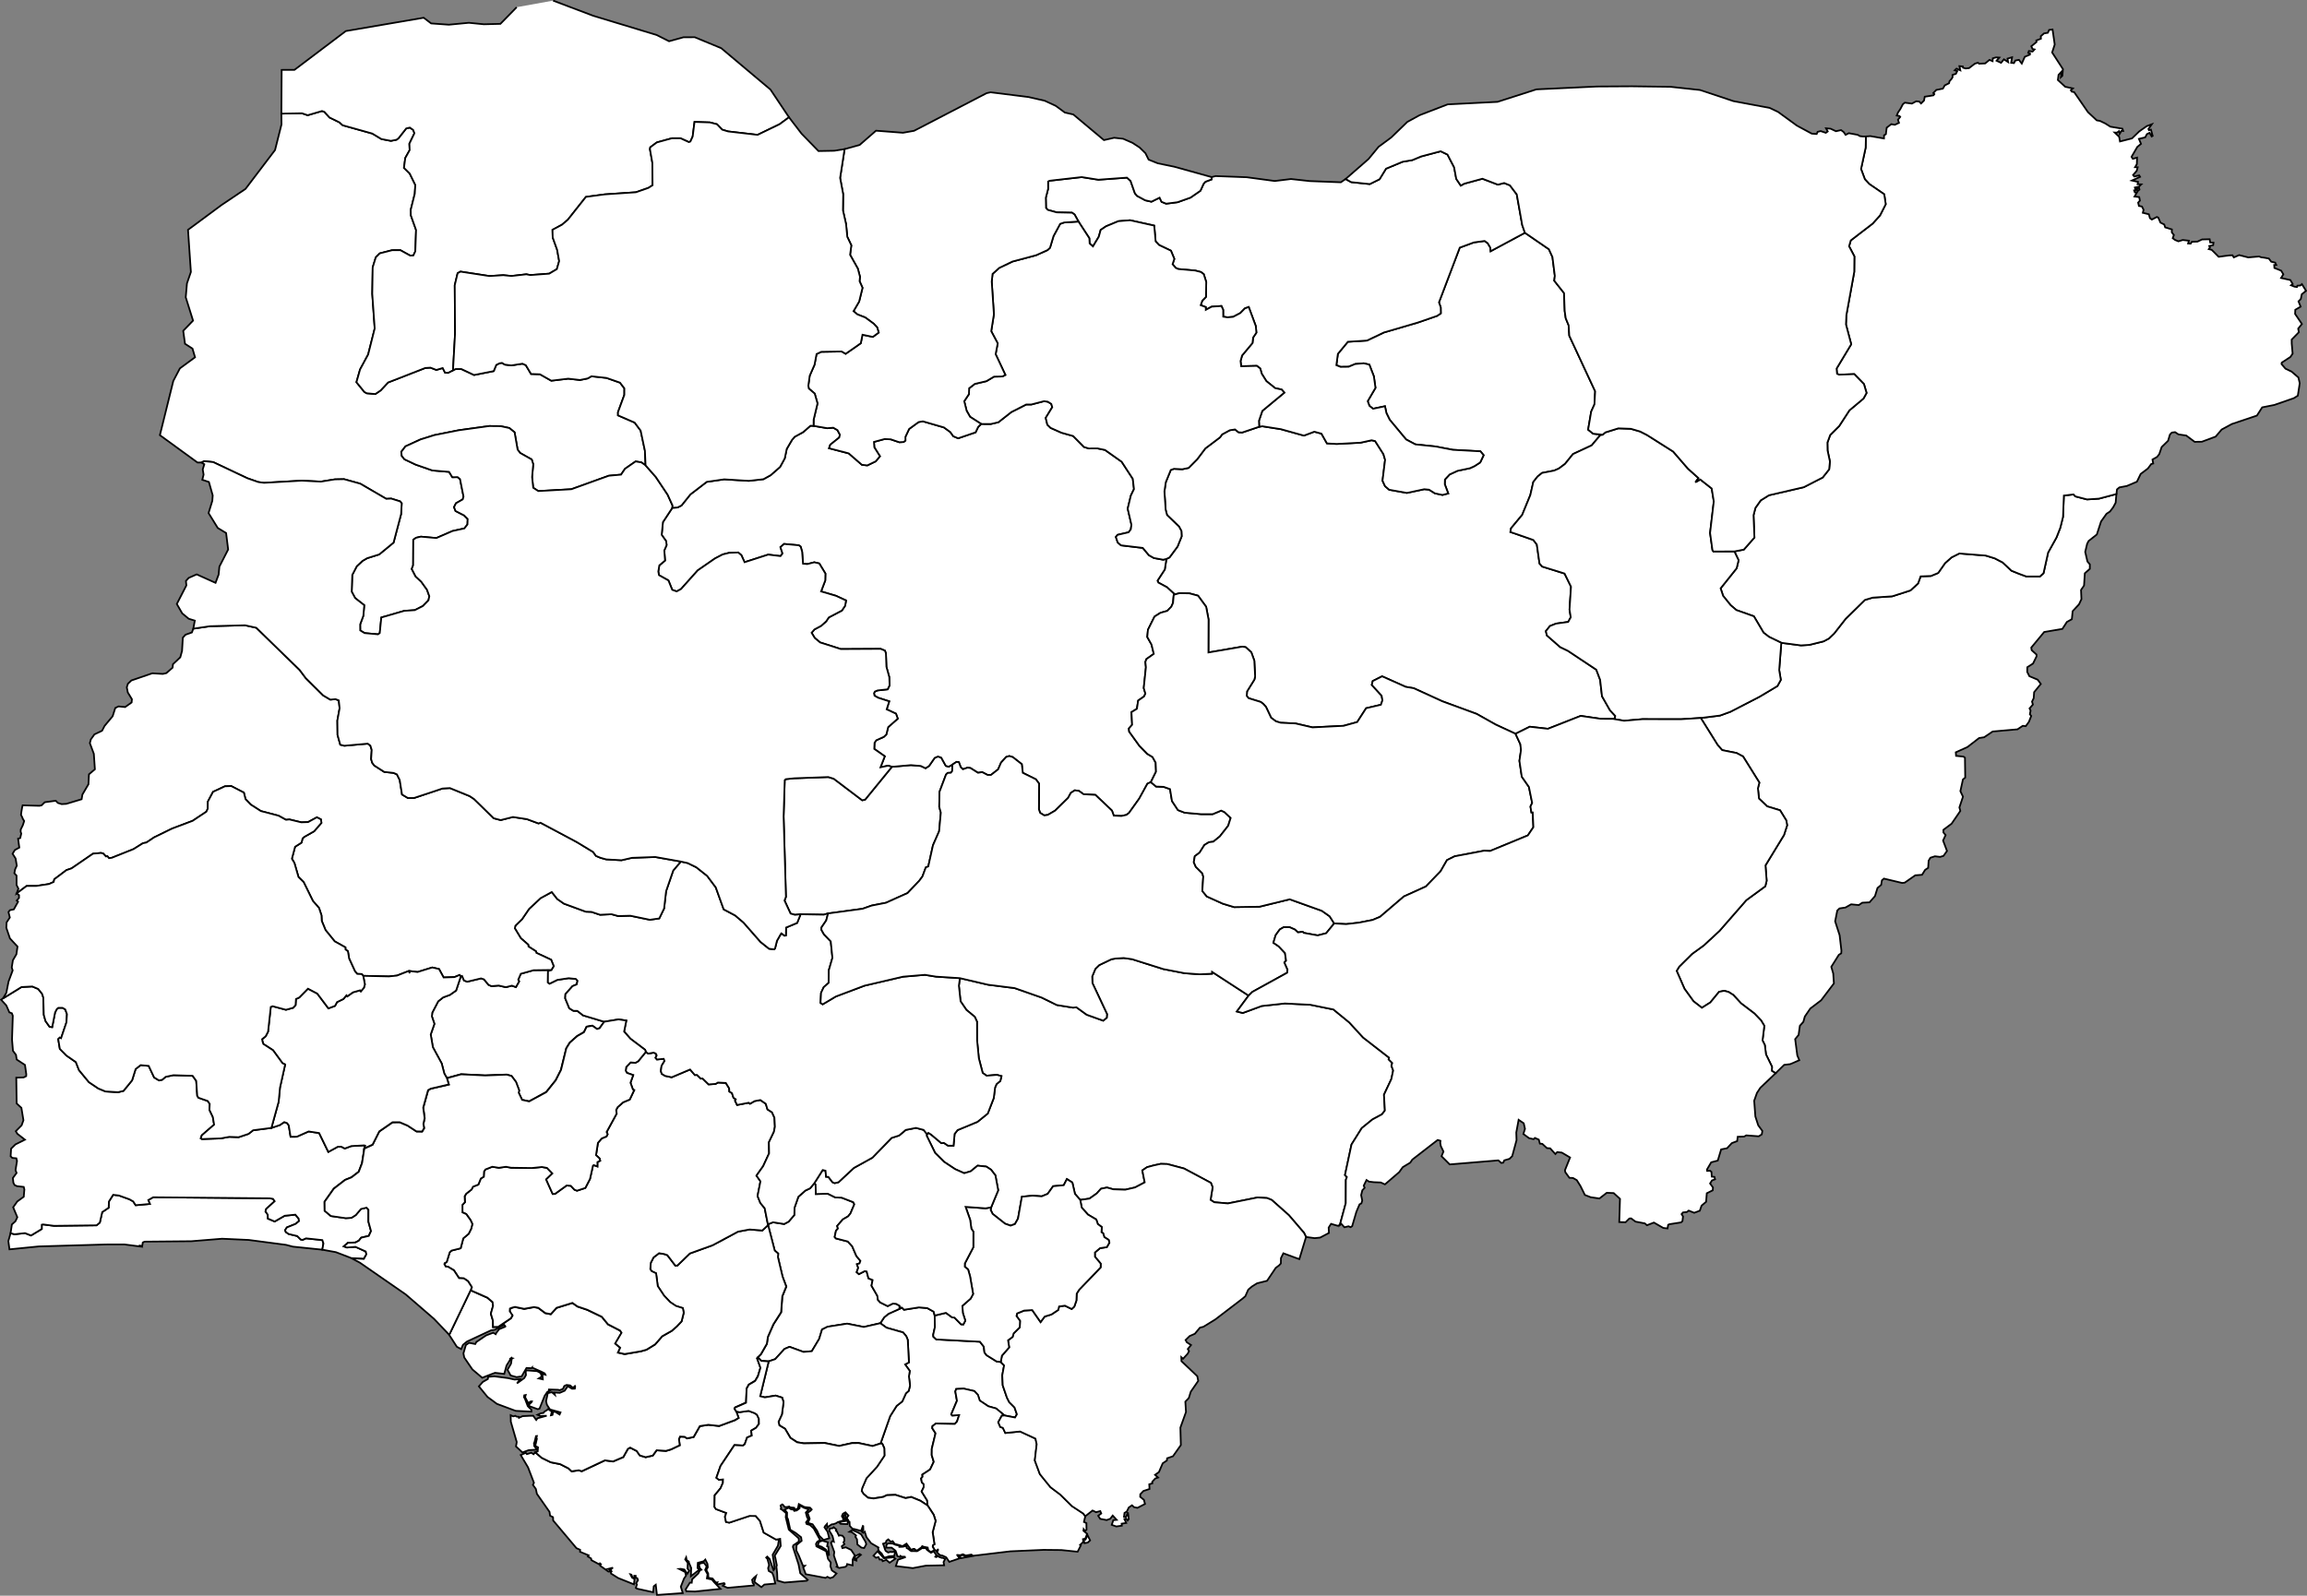 <svg width="1363" height="943" viewBox="0 0 1363 943" fill="none" xmlns="http://www.w3.org/2000/svg">
<rect x="0" y="0" width="1363" height="943" fill="#808080" stroke="none"/>
<g clip-path="url(#clip0_8_132)">
<path d="M532.957 772.816L534.056 774.026L542.902 772.627L547.865 773.052L551.619 775.158L552.223 777.453L552.352 784.306L551.344 788.802L551.436 789.949L553.157 791.568L578.962 792.92L581.233 795.843L581.635 799.286L582.917 800.921L588.796 804.583L591.25 804.913L593.228 806.941L592.148 812.788L592.422 818.73L594.931 826.007L596.268 828.648L599.4 831.792L600.792 835.8L599.693 837.702L593.43 836.507L588.503 832.405L583.851 831.084L578.797 827.721L577.735 824.404L575.555 822.093L569.329 820.663L564.897 820.883L564.384 822.313L565.354 827.831L561.985 835.847L562.571 836.554L566.655 836.303L565.373 840.138L564.036 841.553L552.901 841.301L550.886 842.842L550.758 844.021L552.718 847.07L550.502 856.203L550.447 859.975L551.656 863.889L549.513 868.432L544.898 871.481L545.063 872.691L544.202 873.697L544.605 876.008L545.685 877.061L545.722 878.9L544.495 881.447L547.773 886.744L548.011 889.652L543.689 886.838L538.305 884.622L535.008 885.298L529.001 883.38L523.892 883.569L521.859 884.575L516.127 885.486L512.83 885.062L510.175 882.846L509.094 881.116L509.387 879.387L511.896 873.572L518.159 866.765L522.536 860.179L522.445 855.81L521.236 853.106L520.247 853.027L525.906 836.916L529.752 830.833L533.085 828.192L535.246 823.414L536.876 821.999L537.664 818.84L537.004 813.417L537.517 810.194L534.752 806.359L537.004 805.149L536.308 791.835L535.448 789.713L533.543 787.434L523.763 784.636L520.082 781.98L522.408 778.49L524.899 776.447L532.957 772.816Z" fill="white" stroke="black" stroke-width="1.011"/>
<path d="M1250.19 294.202L1249.95 297.078L1248.45 299.845L1246.58 302.313L1244.56 303.617L1241.32 308.176L1238.83 315.862L1233.96 319.713L1233.08 321.442L1231.96 326.173L1233.28 331.848L1234.69 333.514V336.186L1231.74 338.795L1231.27 346.042L1229.49 348.667L1229.73 354.09L1228.3 357.139L1224.55 361.179L1224.07 365.926L1221.12 367.56L1218.48 371.663L1207.73 373.486L1200.08 382.729L1200.35 384.269L1203.17 386.816L1203.25 387.822L1201.14 392.128L1197.75 394.313L1197.7 397.096L1198.96 399.61L1203.89 401.701L1205.74 404.2L1201.78 409.057L1201.54 412.594L1200.55 414.622L1201.05 416.366L1199.07 418.677L1199.68 419.903L1199.27 422.119L1200.06 423.11L1198.71 426.568L1196.84 429.146L1195.06 428.941L1191.95 431.016L1177.28 432.305L1172.24 435.7L1169.27 436.156L1162.39 441.485L1155.5 444.597L1155.67 446.703L1160.01 447.128L1160.91 447.788L1161.07 459.545L1159.73 460.63L1158.21 467.562L1159.75 470.815L1157.63 477.15L1158.18 479.225L1153.03 486.77L1148.2 490.385L1148.18 491.957L1149.48 493.513L1147.98 496.735L1150.3 502.897L1148.23 505.805L1146.24 506.402L1143.18 506.041L1140.5 506.89L1139.46 508.619L1139.17 512.91L1137.37 514.073L1135.56 516.981L1131.57 517.279L1125.34 521.618L1123.82 521.806L1113.05 519.229L1111.84 520.266L1111.4 522.954L1109.24 524.777L1107.76 529.571L1104.52 533.25L1100.25 533.47L1098.2 534.869L1093.67 534.428L1090.29 536.33L1086.79 536.849L1085.47 538.138L1084.22 544.488L1086.86 552.693L1087.92 561.763L1087.81 563.398L1086.4 564.278L1081.95 571.367L1083.09 575.312L1083.49 581.175L1075.93 591.157L1069.54 596.014L1066.31 600.745L1065.43 603.889L1063.38 606.199L1062.63 611.622L1060.6 614.074L1061.86 623.725L1063.05 626.555L1057.69 628.881L1054.1 629.306L1049.06 634.241L1046.83 632.858L1046.92 630.406L1043.37 623.144L1042.67 617.579L1041.32 614.86L1042.38 606.231L1040.47 603.056L1036.54 598.969L1028.62 592.933L1024.05 587.981L1021.26 586.221L1018.66 585.545L1015.66 586.142L1010.47 592.446L1005.49 595.574L1000.53 591.722L995.201 584.335L990.586 573.756L992.087 571.273L999.669 563.759L1006.63 558.698L1015.93 550.084L1031.74 531.976L1042.95 523.771L1043.75 520.502L1043.06 511.416L1054.03 493.434L1055.86 487.744L1055.38 484.899L1051.68 478.863L1044.1 476.553L1039.23 471.931L1038.6 465.896L1039.45 462.485L1029.81 447.049L1026 445.021L1017.49 443.324L1014.81 440.306L1004.83 424.304L1016.19 422.874L1022.36 420.626L1039.58 411.729L1050.11 405.442L1052.12 401.78L1051.17 395.964L1052.41 379.884L1064.02 381.408L1068.97 381.11L1077.34 379.035L1080.53 377.353L1083.64 374.367L1090.47 365.643L1101.82 354.545L1106.42 353.178L1117.94 352.408L1128.75 348.918L1133.21 344.8L1134.72 340.619L1140.8 340.399L1145.1 338.607L1149.17 332.791L1153.01 329.396L1157.61 327.085L1173.21 328.327L1178.47 329.946L1183.19 332.382L1188.39 337.271L1192.84 339.078L1197.2 340.682L1205.24 340.666L1207.33 338.748L1210.04 326.551L1215 317.623L1217.24 311.901L1218.85 305.456L1219.36 292.866L1225.02 292.19L1226.16 293.353L1233.03 295.145L1240.09 294.689L1250.39 291.954L1250.19 294.202Z" fill="white" stroke="black" stroke-width="1.011"/>
<path d="M554.751 920.036V920.051L554.714 920.02L554.751 920.036ZM568.614 918.935L570.391 919.721L572.076 919.423L573.687 919.203L574.292 919.643L567.735 920.822L566.838 919.894L568.614 918.935ZM642.438 907.052L644.05 910.337L642.658 911.626L640.698 911.972L640.295 910.023L641.321 909.866L641.962 908.451L642.438 907.052ZM548.011 889.652L547.791 886.744L544.513 881.462L545.74 878.9L545.704 877.061L544.623 876.008L544.22 873.697L545.081 872.676L544.916 871.465L549.531 868.416L551.692 863.873L550.484 859.959L550.52 856.171L552.736 847.039L550.777 843.989L550.905 842.81L552.919 841.27L564.073 841.521L565.409 840.107L566.691 836.272L562.607 836.523L562.021 835.816L565.391 827.799L564.42 822.282L564.952 820.852L569.384 820.632L575.61 822.062L577.79 824.373L578.852 827.689L583.888 831.053L588.54 832.373L593.466 836.476L591.91 836.633L589.804 840.484L591.012 843.298L592.551 843.785L593.979 846.834L602.715 845.954L611.799 850.167L612.531 853.468L611.414 863.056L614.399 871.12L620.644 878.837L626.486 883.239L633.391 890.045L640.112 894.462L641.193 896.049L640.405 899.444L641.852 900.136L641.907 904.066L640.991 904.773L640.24 903.72L640.112 904.631L642.291 906.471L641.193 909.3L639.837 909.598L640.02 911.218L638.134 913.025L638.574 913.292L636.651 917.033L627.072 916.043L616.56 915.933L596.946 916.798L574.878 919.438L573.925 918.715L570.592 919.281L568.889 918.527L567.277 919.093L565.538 918.951L565.501 918.998L566.417 920.271L566.911 920.947L560.831 923.022L559.036 920.35L556.893 919.328L555.318 919.03L553.56 917.363L554.256 915.933L554.091 915.744L553.121 916.53L552.205 915.933L551.088 914.094L551.161 913.088L552.095 912.585L551.033 905.433L552.791 898.721L551.637 895.106L548.011 889.652Z" fill="white" stroke="black" stroke-width="1.011"/>
<path d="M481.055 699.332L481.861 699.96L482.026 705.65L489.04 705.446L493.509 707.662L497.263 707.788L504.094 710.46L504.754 711.702L502.464 717.125L501.091 718.823L497.996 720.614L494.608 724.513L495.047 726.022L493.912 727.326L493.124 731.02L493.838 731.869L500.889 733.692L503.49 736.522L505.944 742.243L508.343 745.151L507.794 746.66L506.292 747.116L507.043 749.269L506.127 751.816L507.446 752.979L510.907 751.203L512.024 751.407L513.105 755.462L515.54 756.453L514.899 759.832L518.342 765.79L518.672 768.163L520.064 769.703L524.441 771.904L527.481 770.395L529.459 770.537L531.51 771.7L531.437 772.549L532.957 772.816L524.899 776.447L522.408 778.49L520.082 781.98L510.339 784.212L500.486 782.247L488.93 784.07L485.67 785.705L483.967 791.285L479.627 798.531L474.719 798.956L466.459 795.938L463.492 797.195L457.998 803.215L454.17 804.52L449.775 804.19L447.742 802.178L449.592 800.339L453.108 794.209L453.731 790.059L456.972 782.687L461.551 775.535L462.247 766.088L464.591 760.351L462.338 754.425L459.628 742.966L459.774 740.813L457.705 739.037L453.804 723.994L453.676 723.538L456.734 722.328L463.309 723.365L465.928 721.966L469.298 718.021L469.408 713.73L471.678 707.254L475.781 703.623L478.601 702.271L481.055 699.332Z" fill="white" stroke="black" stroke-width="1.011"/>
<path d="M900.939 137.567L915.114 147.296L917.202 151.902L918.612 163.031L918.264 165.876L924.051 173.201L924.436 183.795L925.04 188.039L926.78 192.299L927.146 198.382L942.438 231.249L942.017 238.983L940.094 243.258L938.281 253.915L941.266 256.32L946.834 256.902L945.369 257.279L940.405 263.189L929.344 268.345L924.637 274.161L920.956 276.912L918.227 278.106L911.067 279.489L908.429 281.627L905.902 284.818L904.126 292.583L899.346 304.262L892.734 312.231L892.368 314.4L905.884 319.1L907.971 321.788L909.565 333.027L911.176 334.834L924.362 338.953L928.172 346.718L927.293 360.283L928.025 364.778L926.505 367.545L919.363 368.535L915.718 369.981L913.319 372.983L913.923 375.53L921.78 382.414L926.359 384.631L943.116 395.775L945.369 401.733L946.486 411.462L951.211 419.762L954.306 423.094L954.068 424.587L953.005 424.839L945.698 424.792L933.904 423.078L914.51 430.702L903.796 429.476L895.39 433.641L883.742 428.25L872.424 421.899L852.151 414.449L835.192 406.7L830.485 405.898L816.567 399.689L811.017 402.487L810.468 404.75L816.274 411.132L816.768 413.867L815.852 416.492L807.135 418.536L801.842 426.725L793.802 428.941L775.415 429.869L765.397 427.542L756.607 427.118L753.841 426.285L750.984 424.179L747.963 417.781L746.314 415.958L744.868 414.842L737.688 412.61L736.59 411.274L736.754 408.617L741.113 401.591L741.534 399.752L741.058 390.415L739.282 385.495L735.985 382.477L734.044 382.147L713.954 385.59L714.027 366.13L712.598 358.585L707.818 352.046L702.727 350.663L696.903 350.537L694.101 351.307L689.468 347.048L684.358 344.297L683.864 343.15L688.168 336.548L689.138 330.323L690.951 329.443L695.695 323.014L698.13 316.962L697.984 313.819L696.574 311.194L689.504 304.388L688.68 301.26L687.948 290.43L688.772 284.928L691.702 277.745L693.57 277.069L698.515 277.32L702.251 276.519L707.269 271.473L712.122 265.013L720.803 258.458L722.03 256.729L726.572 254.261L729.667 253.79L731.755 255.471L733.843 255.613L743.952 252.202L745.783 251.903L756.772 253.632L770.379 257.421L776.514 255.126L780.726 256.273L783.986 262.042L789.718 262.372L803.82 261.617L810.358 260.187L812.446 260.659L817.336 268.361L818.325 271.74L816.805 284.079L818.288 287.302L820.76 289.439L831.199 291.31L841.455 289.125L844.312 289.392L847.719 291.53L852.224 292.504L855.63 291.608L853.597 286.217L853.671 283.388L856.473 280.385L861.106 278.248L868.505 276.692L871.142 275.465L874.53 273.281L876.545 269.005L874.64 266.71L858.396 265.83L847.92 263.834L836.217 262.623L830.742 259.715L821.035 248.052L819.112 244.123L818.251 240.083L811.219 241.561L809.058 239.816L808.051 237.081L812.647 229.222L811.695 222.431L809.021 215.484L805.706 214.698L800.67 215.122L796.788 216.741L792.008 216.804L789.535 215.814L790.433 209.118L796.33 201.981L807.611 201.258L817.629 196.48L837.664 190.617L849.074 186.671L851.253 185.194L851.198 181.657L850.154 178.702L862.443 146.338L870.758 143.273L877.131 142.408L878.944 143.697L880.464 146.275L880.684 148.46L900.939 137.567Z" fill="white" stroke="black" stroke-width="1.011"/>
<path d="M567.113 578.063L583.833 581.961L599.418 583.926L615.37 589.506L624.38 593.939L633.995 595.495L635.955 595.275L642.035 599.676L651.796 603.181L653.884 601.452L654.049 599.315L645.441 581.018L645.295 577.057L647.163 572.562L649.434 570.345L656.668 566.887L659.195 566.447L663.938 566.164L668.846 566.856L687.325 572.703L699.889 575.139L708.826 575.784L716.078 575.438L716.096 574.338L737.689 588.374L730.748 597.758L734.227 598.654L745.435 594.52L759.116 593.027L774.097 593.782L787.796 596.564L797.209 604.266L805.34 613.147L820.669 625.046L820.413 626.067L822.555 628.205L822.079 629.84L823.105 632.638L822.024 637.715L817.666 646.973L818.197 656.278L816.512 658.526L810.853 661.576L804.553 666.684L798.491 676.367L794.627 694.443L795.744 695.591L795.139 697.288L795.084 711.058L791.605 723.931L790.286 724.403L786.404 723.255L784.975 725.487L785.158 728.631L779.994 731.366L776.716 731.712L771.624 731.02L770.434 728.584L761.497 718.162L751.369 709.156L748.64 708.024L742.981 707.678L725.455 711.199L717.433 710.507L715.217 709.109L716.426 701.611L715.401 699.033L699.577 690.576L689.633 687.92L685.769 687.81L681.538 688.737L677.674 689.79L674.89 691.677L676.3 698.75L670.55 701.768L664.817 703.073L657.785 702.853L654.012 701.799L650.496 702.507L648.005 705.257L643.683 708.338L638.207 709.109L635.094 705.54L633.556 698.844L630.332 696.801L628.464 700.432L622.219 701.013L618.978 705.54L615.461 707.002L610.059 706.609L603.74 707.238L601.451 720.174L599.638 723.397L597.056 724.324L593.796 723.161L586.452 717.376L585.262 714.956L585.573 713.525L589.749 703.434L588.1 694.6L585.5 691.237L582.716 689.429L577.57 688.879L573.522 692.195L569.676 693.343L564.329 690.954L557.772 686.615L552.48 681.35L547.462 671.117L547.7 670.284L548.451 669.498L549.989 670.409L556.161 675.581L557.663 675.424L560.135 677.074H563.358L563.981 670.127L565.739 667.863L577.533 662.959L583.577 658.07L587.13 648.906L587.899 642.729L588.76 640.701L591.012 638.799L591.672 635.954L588.961 635.216L582.899 635.719L580.573 634.068L578.302 625.376L577.258 614.672L577.24 603.826L575.903 600.918L570.958 596.815L567.515 591.754L566.526 582.527L567.113 578.063Z" fill="white" stroke="black" stroke-width="1.011"/>
<path d="M1212.66 17.414L1213.94 26.295L1212.42 31.011L1218.81 40.85L1218.45 44.812L1217.61 45.582L1218.12 42.171L1216.21 44.261L1215.81 47.279L1220.17 51.288L1224.67 52.246L1223.48 53.3L1224 54.148L1225.43 54.447L1233.59 66.283L1238.78 71.124L1240.7 71.47L1243.85 72.979L1246.83 74.865L1253.92 76.044L1254.4 77.396L1253.34 77.38L1252.31 79.109L1251.94 77.475L1250.74 78.386L1249.38 78.323L1252.02 80.838L1252.51 83.605L1259.62 81.782L1263.85 77.679L1268.37 74.504L1271.3 73.451L1269.32 76.217L1269.6 76.925L1270.79 76.626L1271.83 80.304L1271.23 80.65L1270 78.481L1268.44 79.235L1267.4 81.169L1263.7 82.064L1264.93 85.02L1262.75 86.796L1259.34 92.659L1260.09 93.869L1262.6 93.162L1262.47 96.997L1261.41 98.805L1262.97 98.868L1262.35 101.005L1260.24 103.426L1260.97 104.322L1263.85 103.646L1264.38 104.511L1259.56 106.696L1263.17 107.481L1262.9 108.88L1265.09 108.959L1263.72 110.295L1261.3 110.814L1261.52 111.474L1263.79 111.112L1264.01 112.056L1263.13 112.747L1262.71 112.166L1260.86 112.527L1261.3 113.706L1262.66 113.517L1261.1 116.142L1263.87 116.472L1264.27 118.579L1263.23 119.742L1263.7 121.707L1265.48 122.053L1266.45 123.954L1266.01 125.762L1269.58 126.627L1270.2 128.922L1271.32 129.739L1274.27 128.246L1275.11 128.56L1276.41 131.562L1278.65 132.678L1279.21 134.376L1283.17 135.586L1283.11 137.315L1284.34 138.887L1283.66 140.758L1284.96 141.764L1287 142.628L1289.58 141.842L1293.24 142.251L1292.75 143.886L1294.27 143.98L1294.98 142.895L1298.3 142.785L1300.99 141.512L1305.49 141.386L1305.81 143.304L1307.76 143.445L1307.55 144.876L1305.26 145.379L1305.66 146.212L1304.96 147.218L1306.7 147.658L1310.82 151.761L1317.09 150.927L1318.97 150.849L1319.76 152.122L1322.91 150.755L1328.28 152.122L1334.69 151.572L1335.93 152.059L1337.49 152.248L1340.44 152.782L1341.88 154.668L1344.21 155.203L1344.83 156.57L1343.61 156.602L1343.75 158.362L1347.73 159.95L1349.01 162.103L1347.69 164.288L1353.17 165.499L1354.56 167.856L1353.57 168.579L1355.64 169.428L1357.07 169.617L1357.29 168.847L1359.06 168.721L1360 167.919L1362.43 171.865L1359.92 173.892L1359.34 176.722L1357.98 178.089L1359.23 181.233L1356.08 183.056L1355.97 185.524L1360 191.466L1357.78 194.201L1358.2 196.323L1353.95 200.677L1353.97 203.034L1354.5 208.992L1353.22 210.925L1348.07 214.305L1347.96 215.169L1350.27 217.873L1353.95 219.649L1357.91 223.076L1358.71 226.471L1357.58 233.827L1355.27 235.289L1343.62 239.329L1336.52 240.743L1333.4 245.6L1318.59 250.583L1312.58 253.837L1309.05 258.002L1300.88 261.052L1296.63 261.114L1291.65 257.389L1287.03 256.698L1285.07 255.393L1283.11 255.644L1282 256.839L1280.93 260.486L1277.13 264.195L1275.7 268.408L1274.38 270.058L1271.7 271.567L1272.14 273.909L1270.95 274.239L1268.98 276.88L1264.73 280.087L1262.51 284.661L1256.58 287.191L1252.15 288.04L1250.74 289.219L1250.39 291.954L1240.09 294.689L1233.03 295.145L1226.16 293.353L1225.02 292.19L1219.36 292.866L1218.85 305.456L1217.24 311.901L1215 317.623L1210.04 326.551L1207.33 338.748L1205.24 340.666L1197.2 340.682L1192.84 339.078L1188.39 337.271L1183.19 332.382L1178.47 329.946L1173.21 328.327L1157.61 327.085L1153.01 329.396L1149.17 332.791L1145.1 338.607L1140.8 340.399L1134.72 340.619L1133.21 344.8L1128.75 348.918L1117.94 352.408L1106.42 353.178L1101.82 354.545L1090.47 365.643L1083.64 374.367L1080.53 377.353L1077.34 379.035L1068.97 381.11L1064.02 381.408L1052.41 379.884L1045.25 376.426L1041.94 373.911L1036.21 364.212L1025.84 360.534L1022.49 357.673L1018.04 352.156L1016.55 347.708L1026.04 335.825L1027.18 331.078L1024.7 325.891L1030.27 324.806L1036.52 317.685L1036 304.498L1037.12 300.144L1040.27 295.695L1045.14 292.677L1065.67 287.93L1076.86 282.193L1080.69 277.352L1081.13 272.73L1079.74 266.207L1079.66 261.539L1081.31 257.043L1086.61 251.778L1092.65 242.504L1100.96 235.54L1102.78 232.224L1101.24 226.989L1095.51 221.095L1086.51 221.425L1085.34 220.859L1085.07 217.81L1093.71 203.443L1090.62 191.749L1090.85 186.247L1095.51 160.642L1095.6 151.54L1092.45 145.52L1093.46 142.062L1106.38 132.144L1110.73 127.303L1114.09 120.685L1113.22 114.806L1104.43 108.77L1101.77 105.91L1099.52 99.858L1102.25 87.252L1102.39 80.634L1105.05 80.445L1113.07 81.829L1113.12 79.958L1114.2 79.314L1114.33 78.151L1114.68 75.463L1117.39 73.372L1119.48 73.749L1121.95 72.602L1121.33 70.779L1122.67 69.081L1122.24 68.578L1120.61 68.279L1121.35 66.503L1122.76 64.413L1124.22 61.615L1125.39 60.672L1129.57 61.222L1132.1 59.854L1133.86 59.996L1134.97 61.159L1136.73 59.414L1137.15 57.151L1139.61 56.789L1142.3 56.333L1142.83 55.61L1142.21 54.981L1144 53.142L1147.87 52.388L1149 50.439L1151.51 49.213L1151.8 47.971L1152.87 46.808L1153.6 45.645L1153.56 44.293L1155.58 43.617L1156.36 42.014L1154.88 41.526L1155.92 40.568L1158.18 41.558L1157.65 39.09L1159.66 39.279L1159.77 40.017L1161.33 40.473L1163.34 40.253L1166.77 37.628L1168.63 37.047L1169.22 37.644L1172.85 37.487L1175.39 35.396L1177.26 36.166L1177.35 34.469L1179.33 33.903L1181.2 34.044L1179.57 35.883L1182.26 37.125L1183.94 35.066L1186.42 36.701L1186.05 34.642L1188.76 33.84L1188.19 37.109L1189.88 37.298L1190.7 35.773L1192.81 35.38L1194.49 37.565L1196.25 33.589L1199.29 32.268L1199.33 31.577L1198.32 31.278L1198.67 30.162L1200.85 30.476L1202.02 29.219L1200.85 28.952L1200.12 27.348L1203.19 24.833L1203.08 23.922L1205.81 22.869L1205.72 21.407L1207.64 19.741L1209.91 19.363L1210.63 17.697L1212.66 17.414Z" fill="white" stroke="black" stroke-width="1.011"/>
<path d="M460.086 910.589L459.701 909.614L458.456 909.771L451.204 905.685L449.006 898.8L446.479 895.861L442.834 895.829L430.857 899.822L428.952 899.413L428.311 896.364L429.08 894.069L423.018 891.805L422.103 890.501L422.231 883.679L425.711 879.482L427.102 876.26L427.157 874.263L424.795 874.515L423.257 873.289L425.692 866.31L433.915 853.986L438.988 854.254L439.995 853.468L441.369 849.554L444.189 848.312L443.768 845.467L446.662 843.785L448.402 841.459L448.347 838.409L447.193 835.989L445.801 835.077L442.285 833.772L436.9 834.542L434.996 834.102L436.406 837.985L434.208 839.321L424.905 842.763L418.513 842.072L413.495 842.842L409.814 849.286L405.95 850.104L404.503 849.161L401.811 849.035L401.152 850.528L401.628 854.159L396.445 856.611L393.478 857.492L387.966 857.114L385.713 860.242L381.482 861.217L378.021 860.164L376.208 857.554L372.344 855.543L370.97 856.328L368.26 861.154L362.216 863.732L357.418 863.072L343.719 869.516L341.998 868.935L337.749 869.563L335.917 867.834L330.991 865.319L325.405 864.203L320.094 861.594L316.248 858.293L315.223 859.425L313.904 858.529L311.285 859.362L310.626 858.576L307.641 859.896L311.963 867.143L315.461 876.275L314.838 877.517L316.578 879.906L317.219 882.83L324.654 893.471L325.002 895.735L326.724 896.599L326.742 896.867L326.834 898.596L340.569 914.911L342.748 915.886L342.712 917.065L347.785 919.187L347.29 919.831L349.213 921.01L349.433 922.032L354.121 924.531L354.469 923.918L355.037 924.453L354.634 924.83L354.671 925.364L359.451 928.759L360.33 928.728L360.073 927.518L359.249 927.188L362.143 926.465L360.751 927.565L361.355 928.697L360.879 929.121L361.007 929.923L365.256 932.595L374.541 936.304L374.889 933.161L373.443 932.359L372.435 930.394L373.058 930.583L373.589 931.982L375.036 932.328L374.816 931.227L375.567 931.274L375.53 932.375L376.483 932.642L376.959 933.852L375.823 935.707L376.3 936.383L375.677 938.426L376.409 938.882L385.896 940.957L386.244 937.452L387.434 936.54L388.13 942.576L403.404 941.476L402.232 937.703L404.118 932.909L405.309 931.18L404.778 929.027L401.28 927.219L402.159 927.14L404.338 927.565L406.096 930.048L407.195 928.272L406.188 927.03L406.353 923.667L404.814 921.545L405.382 920.381L405.693 922L406.957 922.865L407.012 923.462L408.367 926.637L408.184 931.51L413.166 927.628L412.103 926.637L412.286 923.588L415.784 922.645L416.7 921.655L417.964 924.185L418.184 926.213L417.305 927.832L418.403 929.907L418.495 932.438L420.949 932.846L422.927 935.22L423.806 935.141L423.458 935.66L423.861 936.336L427.835 935.581L428.183 936.116L427.048 937.137L429.85 938.379L445.343 936.949L445.38 936.194L444.647 935.393L444.519 934.182L444.336 933.648L445.563 932.296L446.662 931.384L445.709 934.591L446.112 935.204L449.83 937.971L451.588 936.43L458.053 935.833L457.137 931.95L456.973 931.353L456.277 929.577L454.17 928.398L453.823 926.842L453.859 926.543L454.39 924.877L453.42 921.34L452.669 920.476L453.31 919.91L454.702 921.325L456.991 927.926L457.687 927.015L456.496 918.794L459.61 913.465L460.086 910.589ZM425.674 938.992L410.62 940.548L405.492 940.391L405.089 939.291L407.58 935.33L407.855 935.298L408.679 935.361L408.935 933.318L412.561 929.875L412.781 929.388L413.568 927.989L414.393 927.691L413.312 926.48L412.982 924.437L413.99 923.887L415.876 923.588L417.524 925.694L416.609 927.785L418.037 930.331L417.634 932.799L420.619 933.491L421.81 934.937L425.674 938.992Z" fill="white"/>
<path d="M316.688 880.079L316.706 880.095M460.086 910.589L459.701 909.614L458.456 909.771L451.204 905.685L449.006 898.8L446.479 895.861L442.834 895.829L430.857 899.822L428.952 899.413L428.311 896.364L429.08 894.069L423.018 891.805L422.103 890.501L422.231 883.679L425.711 879.482L427.102 876.26L427.157 874.263L424.795 874.515L423.257 873.289L425.692 866.31L433.915 853.986L438.988 854.254L439.995 853.468L441.369 849.554L444.189 848.312L443.768 845.467L446.662 843.785L448.402 841.459L448.347 838.409L447.193 835.989L445.801 835.077L442.285 833.772L436.9 834.542L434.996 834.102L436.406 837.985L434.208 839.321L424.905 842.763L418.513 842.072L413.495 842.842L409.814 849.286L405.95 850.104L404.503 849.161L401.811 849.035L401.152 850.528L401.628 854.159L396.445 856.611L393.478 857.492L387.966 857.114L385.713 860.242L381.482 861.217L378.021 860.164L376.208 857.554L372.344 855.543L370.97 856.328L368.26 861.154L362.216 863.732L357.418 863.072L343.719 869.516L341.998 868.935L337.749 869.563L335.917 867.834L330.991 865.319L325.405 864.203L320.094 861.594L316.248 858.293L315.223 859.425L313.904 858.529L311.285 859.362L310.626 858.576L307.641 859.896L311.963 867.143L315.461 876.275L314.838 877.517L316.578 879.906L317.219 882.83L324.654 893.471L325.002 895.735L326.724 896.599L326.742 896.867L326.834 898.596L340.569 914.911L342.748 915.886L342.712 917.065L347.785 919.187L347.29 919.831L349.213 921.01L349.433 922.032L354.121 924.531L354.469 923.918L355.037 924.453L354.634 924.83L354.671 925.364L359.451 928.759L360.33 928.728L360.073 927.518L359.249 927.188L362.143 926.465L360.751 927.565L361.355 928.697L360.879 929.121L361.007 929.923L365.256 932.595L374.541 936.304L374.889 933.161L373.443 932.359L372.435 930.394L373.058 930.583L373.589 931.982L375.036 932.328L374.816 931.227L375.567 931.274L375.53 932.375L376.483 932.642L376.959 933.852L375.823 935.707L376.3 936.383L375.677 938.426L376.409 938.882L385.896 940.957L386.244 937.452L387.434 936.54L388.13 942.576L403.404 941.476L402.232 937.703L404.118 932.909L405.309 931.18L404.778 929.027L401.28 927.219L402.159 927.14L404.338 927.565L406.096 930.048L407.195 928.272L406.188 927.03L406.353 923.667L404.814 921.545L405.382 920.381L405.693 922L406.957 922.865L407.012 923.462L408.367 926.637L408.184 931.51L413.166 927.628L412.103 926.637L412.286 923.588L415.784 922.645L416.7 921.655L417.964 924.185L418.184 926.213L417.305 927.832L418.403 929.907L418.495 932.438L420.949 932.846L422.927 935.22L423.806 935.141L423.458 935.66L423.861 936.336L427.835 935.581L428.183 936.116L427.048 937.137L429.85 938.379L445.343 936.949L445.38 936.194L444.647 935.393L444.519 934.182L444.336 933.648L445.563 932.296L446.662 931.384L445.709 934.591L446.112 935.204L449.83 937.971L451.588 936.43L458.053 935.833L457.137 931.95L456.973 931.353L456.277 929.577L454.17 928.398L453.823 926.842L453.859 926.543L454.39 924.877L453.42 921.34L452.669 920.476L453.31 919.91L454.702 921.325L456.991 927.926L457.687 927.015L456.496 918.794L459.61 913.465L460.086 910.589ZM425.674 938.992L410.62 940.548L405.492 940.391L405.089 939.291L407.58 935.33L407.855 935.298L408.679 935.361L408.935 933.318L412.561 929.875L412.781 929.388L413.568 927.989L414.393 927.691L413.312 926.48L412.982 924.437L413.99 923.887L415.876 923.588L417.524 925.694L416.609 927.785L418.037 930.331L417.634 932.799L420.619 933.491L421.81 934.937L425.674 938.992Z" stroke="black" stroke-width="1.011"/>
<path d="M638.207 709.109L643.683 708.338L648.005 705.258L650.496 702.507L654.012 701.799L657.785 702.853L664.817 703.073L670.55 701.768L676.3 698.75L674.89 691.677L677.674 689.79L681.538 688.737L685.769 687.81L689.633 687.92L699.577 690.576L715.4 699.033L716.426 701.611L715.217 709.109L717.433 710.508L725.455 711.199L742.981 707.678L748.64 708.024L751.369 709.156L761.497 718.162L770.434 728.584L771.624 731.02L767.65 744.129L758.218 740.656L756.79 743.548L756.753 746.66L755.691 747.808L753.713 749.285L748.585 756.924L742.67 758.402L739.685 760.272L737.487 762.127L735.747 766.057L733.934 767.582L717.964 779.795L710.987 784.086L708.936 784.605L705.932 788.22L702.837 789.587L700.456 791.914L701.189 793.266L703.68 794.9L701.757 797.227L702.489 798.531L701.665 800.04L698.973 802.98L697.929 802.068L698.021 804.426L707.361 813.291L707.928 816.058L703.533 822.424L702.361 826.196L700.31 828.334L700.694 834.448L697.38 843.691L697.654 854.002L693.003 860.604L689.541 861.814L689.395 863.135L686.941 864.769L684.706 869.956L682.417 871.591L684.194 873.194L682.545 873.745L680.75 875.694L680.842 876.59L678.992 877.187L679.157 879.953L675.549 881.132L673.681 883.097L673.645 884.606L675.842 886.398L676.465 888.803L672.033 891.098L670.037 890.721L668.791 889.589L666.905 890.878L665.733 893.267L664.36 894.1L664.067 896.411L665.294 896.521L666.392 893.77L666.869 897.715L666.209 898.596L665.422 897.542L664.323 897.763L665.385 900.026L662.675 900.45L662.785 901.645L659.525 902.101L656.832 901.158L657.767 898.376L659.726 898.187L657.4 895.656L655.935 897.574L653.811 898.328L650.02 897.605L648.829 895.798L650.239 894.697L650.624 894.446L650.056 893.015L647.566 893.66L645.496 892.67L641.137 896.096L640.057 894.509L633.336 890.092L626.413 883.27L620.589 878.869L614.344 871.151L611.359 863.087L612.476 853.499L611.762 850.198L602.678 845.986L593.942 846.866L592.496 843.816L590.976 843.329L589.767 840.516L591.873 836.665L593.43 836.507L599.693 837.702L600.792 835.8L599.4 831.792L596.268 828.648L594.931 826.007L592.422 818.73L592.148 812.788L593.228 806.941L591.25 804.913L591.946 801.156L596.232 796.268L595.572 792.087L598.246 790.106L598.869 787.984L602.495 784.385L602.642 780.581L600.554 777.751L600.902 776.211L605.059 774.513L609.857 774.23L614.784 781.304L617.238 778.034L621.194 776.824L625.223 774.136L625.735 772.077L629.178 771.621L633.171 773.602L634.709 772.171L635.955 768.556L636.138 764.485L637.603 762.174L650.276 748.987L650.313 746.786L646.906 742.699L646.888 740.184L649.91 737.622L653.921 737.04L655.441 734.368L655.001 732.718L652.474 731.146L651.723 728.788L650.771 728.207L650.954 725.157L648.61 723.397L647.694 720.709L642.749 717.769L639.105 713.651L638.207 709.109Z" fill="white" stroke="black" stroke-width="1.011"/>
<path d="M462.338 754.425L459.628 742.966L459.775 740.813L457.705 739.037L453.804 723.994L450.361 727.201L442.852 726.603L436.021 727.876L421.022 735.924L407.561 740.797L400.181 747.918L399.009 747.996L394.284 741.803L392.434 741.143L389.376 740.656L386.116 743.139L384.486 746.33L384.211 750.055L384.944 751.234L387.618 752.507L388.607 760.084L392.324 765.727L395.914 769.531L399.357 771.826L403.441 773.099L403.972 775.849L402.69 780.942L399.851 783.945L396.866 786.554L391.225 789.745L387.032 794.57L381.94 797.698L378.625 798.641L369.047 800.276L365.146 799.396L366.428 796.566L363.498 794.036L367.234 787.701L366.373 786.397L359.213 782.703L355.55 778.254L346.997 774.136L341.192 772.171L338.188 770.065L328.812 772.973L325.423 776.714L322.182 776.085L318.025 772.973L315.497 772.517L309.692 773.57L304.234 772.439L302.421 772.926L301.267 773.397L301.157 775.016L302.787 777.484L301.835 779.15L294.326 784.212L291.286 784.322L291.195 780.439L289.986 776.431L291.268 771.826L290.993 769.578L287.953 766.953L278.009 762.552L265.372 788.864L269.914 795.906L272.46 797.29L273.522 794.775L275.921 792.81L290.132 786.177L292.44 785.831L295.828 783.819L297.898 782.97L298.557 783.772L298.52 784.039L294.857 785.532L293.008 788.047L292.88 788.456L291.36 787.623L287.239 789.163L281.415 793.108L280.792 794.287L277.166 793.58L275.243 794.869L273.796 799.805L274.273 802.225L279.089 809.298L284.913 814.234L286.964 813.401L292.477 811.295L297.916 811.939L299.271 806.972L301.377 803.593L301.341 802.995L302.073 802.524V802.54L302.769 802.728L302.348 802.948L301.908 805.935L299.857 809.503L301.689 812.851L305.187 813.841L308.172 813.417L311.065 808.418L313.996 808.575L314.344 808.183V808.198L319.819 810.619L321.871 811.672L322.219 812.427L320.039 811.892L320.534 813.102L320.717 815.177L318.281 814.627L320.057 813.574L319.453 811.468L317.402 810.336L311.67 809.88L310.571 810.1L310.736 812.662L309.728 814.438L305.443 817.535L307.274 815.052L303.996 815.287L300.15 814.423L292.019 813.37L288.429 813.668L288.21 814.989L285.243 816.686L282.935 819.311L288.008 825.536L293.576 829.638L304.637 833.772L313.959 834.228L313.996 833.206L311.816 831.022L310.076 826.463L309.6 825.756L309.728 824.593L310.589 824.404L310.241 825.693L312.073 829.151L313.593 828.208H314.252L314.124 828.554L312.384 830.251L312.86 831.037L317.713 832.798L318.757 832.468L321.779 824.923L323.317 822.628L325.075 821.653L323.903 821.135L329.764 821.323L330.643 821.559L332.566 820.836L333.408 819.06L334.764 818.462L336.815 818.73L338.555 820.16L339.672 819.123L339.837 819.484L339.617 820.663L337.987 820.726L335.459 819.248L333.61 821.889L330.716 823.131L327.401 822.942L327.804 824.294L326.046 822.754L323.629 823.319L322.621 828.066L323.116 830.141L324.178 831.839L325.002 832.971L331.156 834.684L330.606 835.941L327.768 834.181L326.577 834.747L326.522 835.847L326.394 836.193L325.497 836.397L326.083 834.087L325.515 833.898L324.728 833.364L323.903 832.641L323.079 833.395L321.724 834.181L321.065 835.014L319.618 835.203L317.567 836.099L319.233 836.822L322.988 836.665L317.548 838.174L316.816 839.164L314.985 836.633L313.886 836.712L313.373 836.68L308.739 836.916L306.597 837.906L306.469 837.293L305.205 837.183L304.454 836.696L303.227 837.042L301.707 836.366L301.798 840.201L305.296 852.194L304.857 854.804L308.666 858.356L312.421 856.973L317.274 856.706L315.644 854.584L315.479 852.823L315.754 852.446L316.669 848.705L317.2 848.658L316.926 849.601L317.2 850.245L316.248 854.474L317.86 855.338L317.677 857.743L316.212 858.23L320.057 861.531L325.369 864.14L330.954 865.257L335.881 867.771L337.712 869.501L341.961 868.872L343.682 869.453L357.381 863.009L362.18 863.669L368.223 861.091L370.934 856.265L372.307 855.48L376.171 857.492L377.984 860.101L381.446 861.154L385.676 860.179L387.929 857.051L393.441 857.429L396.408 856.548L401.591 854.096L401.115 850.465L401.774 848.972L404.466 849.098L405.913 850.041L409.777 849.224L413.459 842.779L418.477 842.009L424.868 842.7L434.172 839.258L436.369 837.922L434.959 834.04L433.915 832.405L434.3 831.713L440.746 828.868L441.094 820.537L442.376 818.211L446.131 815.979L447.761 813.228L449.262 808.23L447.266 802.665L447.687 802.115L449.537 800.276L453.053 794.146L453.676 790.012L456.899 782.64L461.478 775.488L462.174 766.041L464.5 760.304L462.338 754.425Z" fill="white" stroke="black" stroke-width="1.011"/>
<path d="M585.573 713.525L585.262 714.956L586.452 717.376L593.796 723.161L597.056 724.324L599.638 723.397L601.451 720.174L603.74 707.238L610.059 706.609L615.461 707.002L618.978 705.54L622.219 701.013L628.464 700.432L630.332 696.801L633.556 698.844L635.094 705.54L638.207 709.109L639.105 713.651L642.749 717.769L647.694 720.709L648.61 723.397L650.954 725.157L650.771 728.207L651.723 728.788L652.474 731.146L655.001 732.718L655.441 734.368L653.921 737.04L649.91 737.622L646.888 740.184L646.906 742.699L650.313 746.786L650.276 748.986L637.603 762.174L636.138 764.485L635.955 768.556L634.709 772.171L633.171 773.602L629.178 771.621L625.736 772.077L625.223 774.136L621.194 776.824L617.238 778.034L614.784 781.304L609.857 774.23L605.059 774.513L600.902 776.211L600.554 777.751L602.642 780.581L602.495 784.385L598.869 787.984L598.246 790.106L595.572 792.087L596.232 796.268L591.946 801.156L591.25 804.913L588.796 804.583L582.918 800.921L581.636 799.286L581.233 795.843L578.962 792.92L553.157 791.568L551.436 789.949L551.344 788.802L552.352 784.306L552.223 777.453L558.871 775.865L562.516 778.537L563.926 778.679L567.79 782.624L569.127 782.734L570.318 780.471L568.852 775.881L568.578 771.731L573.468 767.44L574.933 764.721L573.12 754.284L571.984 750.275L570.006 748.594L570.043 746.66L575.061 737.056L575.079 727.908L573.889 726.1L573.193 720.929L570.482 713.227L582.295 714.091L585.573 713.525Z" fill="white" stroke="black" stroke-width="1.011"/>
<path d="M381.574 621.651L382.984 622.657L386.189 622.075L387.471 622.641L387.984 623.71L387.288 625.109L388.13 626.13L392.123 625.737L392.617 626.995L390.859 629.903L390.438 632.936L390.951 634.587L392.929 635.813L396.83 636.646L407.708 632.041L410.565 635.341L411.755 635.231L414.063 637.448L415.07 637.353L418.66 640.859L422.799 640.56L424.154 639.758L428.842 639.994L430.784 643.154L430.912 645.071L432.469 646.03L433.348 648.765L434.703 649.645L434.263 650.447L435.472 653.009L442.34 651.689L443.127 652.286L445.801 650.73L449.226 650.085L452.431 652.302L453.438 655.634L456.094 657.332L457.54 660.491L457.815 665.851L457.247 668.869L454.28 675.062L454.39 681.601L450.892 689.177L446.937 694.758L449.281 698.137L447.578 706.814L449.207 710.9L451.79 714.06L453.676 723.538L453.804 723.994L450.361 727.185L442.871 726.588L436.04 727.861L421.041 735.893L407.58 740.766L400.199 747.886L399.009 747.949L394.284 741.756L392.434 741.111L389.394 740.608L386.116 743.108L384.486 746.283L384.211 750.008L384.944 751.187L387.618 752.46L388.607 760.037L392.324 765.664L395.914 769.468L399.357 771.763L403.441 773.036L403.954 775.771L402.69 780.864L399.851 783.866L396.885 786.475L391.244 789.666L387.032 794.492L381.959 797.62L378.644 798.563L369.047 800.197L365.146 799.301L366.428 796.472L363.498 793.942L367.216 787.607L366.355 786.302L359.213 782.608L355.55 778.16L346.979 774.042L341.192 772.077L338.188 769.971L328.812 772.879L325.424 776.62L322.182 775.991L318.025 772.879L315.497 772.423L309.692 773.476L304.253 772.344L302.44 772.831L301.267 773.303L301.158 774.922L302.787 777.39L301.835 779.056L294.345 784.133L291.305 784.243L291.213 780.361L290.004 776.352L291.305 771.747L291.03 769.499L287.99 766.874L278.045 762.489L278.76 760.665L276.507 757.113L274.071 755.478L271.214 755.337L268.192 750.716L264.64 748.578L263.358 748.483L262.552 747.053L263.01 746.126L262.497 746.817L263.962 745.717L265.72 740.011L266.782 739.052L272.185 737.685L273.723 731.806L276.91 729.118L278.448 726.037L279.089 723.334L278.045 721.055L275.481 717.471L273.229 716.465V712.001L274.712 710.46L274.529 706.971L275.426 705.462L278.631 702.915L279.456 701.296L282.624 700.039L284.071 696.471L285.829 695.386L285.994 692.321L286.818 691.095L290.847 689.508L294.748 690.136L298.923 689.539L302 690.105L314.16 690.278L320.186 689.68L323.189 690.215L326.376 693.484L322.695 697.037L326.541 705.619L327.896 705.572L334.8 700.605L337.254 700.793L339.434 703.12L340.917 703.67L345.825 702.067L348.591 696.738L350.33 688.942L350.788 688.549L352.968 689.35L352.986 686.788L354.598 685.971L354.323 684.698L352.162 682.686L353.279 675.392L355.55 672.783L358.334 671.636L359.011 670.299L358.425 668.979L364.341 658.149L364.066 655.964L364.927 654.329L368.15 651.453L372.087 649.802L374.706 644.238L373.919 643.798L372.509 639.9L374.102 635.357L370.421 634.068L369.688 632.748L370.018 630.563L372.6 627.859L375.457 628.079L377.087 627.136L381.574 621.651Z" fill="white" stroke="black" stroke-width="1.011"/>
<path d="M272.258 577.041L273.009 576.774L274.126 579.399L276.012 580.169L284.217 578.205L285.957 578.786L288.649 582.024L290.389 582.794L294.656 582.433L298.868 583.407L302.439 582.496L304.802 583.36L306.706 579.965L306.175 578.975L307.677 575.485L315.204 573.379L325.753 573.237L323.757 573.898L323.702 580.625L324.709 581.333L329.251 579.1L335.972 578.095L340.203 578.519L341.228 579.619L340.715 581.773L338.261 582.779L334.067 587.51L333.921 589.962L336.338 595.856L338.756 597.365L341.1 597.413L344.488 600.069L356.978 603.826L354.195 607.598L352.693 608.07L349.946 606.105L346.539 606.718L344.983 609.956L340.99 612.235L336.595 616.133L334.525 619.497L331.394 632.229L328.28 638.391L322.695 645.354L312.567 650.84L308.41 649.913L306.413 645.7L306.706 644.348L304.802 639.334L302.201 635.844L299.363 635.027L286.598 635.514L272.35 634.823L264.017 637.102L262.497 634.43L260.958 628.472L255.739 618.868L254.475 611.355L256.654 605.083L255.171 600.666L255.391 598.466L258.87 591.785L261.837 589.428L265.83 587.95L269.474 585.372L272.258 577.041Z" fill="white" stroke="black" stroke-width="1.011"/>
<path d="M481.055 699.332L486.055 691.457L487.721 691.85L488.051 695.433L489.406 695.512L491.842 698.671L493.106 699.206L495.377 698.687L504.479 690.215L515.43 684.148L526.748 672.484L531.217 671.054L535.136 667.753L541.198 666.558L545.667 667.737L547.7 670.284L547.461 671.117L552.48 681.35L557.772 686.615L564.329 690.954L569.676 693.343L573.522 692.195L577.57 688.879L582.716 689.429L585.5 691.237L588.1 694.6L589.748 703.434L585.573 713.525L582.295 714.091L570.482 713.227L573.193 720.929L573.889 726.1L575.079 727.908L575.061 737.056L570.043 746.66L570.006 748.594L571.984 750.275L573.119 754.284L574.932 764.721L573.467 767.44L568.577 771.731L568.852 775.881L570.317 780.471L569.127 782.734L567.79 782.624L563.926 778.679L562.516 778.537L558.871 775.865L552.223 777.453L551.619 775.158L547.864 773.052L542.901 772.627L534.056 774.026L532.957 772.816L531.437 772.549L531.51 771.7L529.459 770.537L527.481 770.395L524.441 771.904L520.064 769.704L518.672 768.163L518.342 765.79L514.899 759.832L515.54 756.453L513.105 755.463L512.024 751.407L510.907 751.203L507.446 752.979L506.127 751.816L507.043 749.269L506.292 747.116L507.793 746.66L508.343 745.151L505.944 742.243L503.49 736.522L500.889 733.692L493.838 731.869L493.124 731.02L493.912 727.326L495.047 726.022L494.607 724.513L497.996 720.615L501.091 718.823L502.464 717.125L504.753 711.702L504.094 710.46L497.263 707.788L493.509 707.662L489.04 705.446L482.026 705.65L481.861 699.96L481.055 699.332Z" fill="white" stroke="black" stroke-width="1.011"/>
<path d="M526.968 453.164L538.177 452.173L544.037 452.676L546.821 454.012L548.89 452.676L552.205 447.898L554.146 447.049L556.106 447.725L558.798 452.613L560.52 453.101L562.681 451.859L562.552 455.694L561.783 456.669L559.897 456.779L558.926 457.738L555.062 467.986L554.915 476.82L555.849 480.262L554.842 491.265L551.216 499.549L548.432 512.045L546.986 512.611L545.008 517.955L543.103 520.533L536.18 527.795L523.434 533.517L514.954 535.183L509.625 537.069L489.242 539.82L486.678 540.543L473.016 540.307L469.664 540.637L467.063 539.898L463.492 532.181L464.335 530.027L462.961 482.541L463.62 461.07L464.243 460.473L469.151 459.954L489.352 459.215L492.575 460.205L509.405 472.937L511.127 472.56L526.968 453.164Z" fill="white" stroke="black" stroke-width="1.011"/>
<path d="M946.834 256.902L948.5 255.519L956.137 253.145L963.536 253.412L968.994 255L972.986 257.028L988.535 266.867L997.234 276.927L1003.5 282.555L1001.67 284.975L1004.56 283.372L1011.3 288.685L1012.53 296.34L1010.33 314.966L1011.74 325.105L1012.29 325.906L1024.7 325.891L1027.18 331.078L1026.04 335.825L1016.55 347.708L1018.04 352.156L1022.49 357.673L1025.84 360.534L1036.21 364.212L1041.94 373.911L1045.25 376.426L1052.41 379.884L1051.17 395.964L1052.12 401.78L1050.11 405.442L1039.58 411.729L1022.36 420.626L1016.19 422.874L1004.83 424.304L993.168 425.043L970.349 425.012L959.544 425.955L953.006 424.839L954.068 424.587L954.306 423.094L951.211 419.762L946.486 411.462L945.369 401.732L943.116 395.775L926.359 384.631L921.78 382.414L913.924 375.53L913.319 372.983L915.718 369.981L919.363 368.535L926.505 367.545L928.025 364.778L927.293 360.283L928.172 346.718L924.363 338.953L911.177 334.834L909.565 333.027L907.972 321.788L905.884 319.1L892.368 314.4L892.734 312.231L899.346 304.262L904.126 292.583L905.902 284.818L908.429 281.627L911.067 279.489L918.227 278.106L920.956 276.912L924.637 274.161L929.344 268.345L940.406 263.189L945.369 257.279L946.834 256.902Z" fill="white" stroke="black" stroke-width="1.011"/>
<path d="M520.082 781.98L523.763 784.636L533.543 787.434L535.448 789.713L536.308 791.835L537.004 805.149L534.752 806.359L537.517 810.194L537.004 813.417L537.664 818.84L536.876 821.999L535.246 823.414L533.085 828.192L529.752 830.833L525.906 836.916L520.247 853.027L515.54 854.521L507.262 852.745L503.362 852.807L495.761 854.474L487.172 852.729L474.865 852.949L470.946 852.304L466.99 849.711L463.84 844.367L460.47 842.323L459.994 840.17L461.99 835.831L462.943 828.554L462.119 825.944L458.236 824.734L451.899 825.787L449.134 825.096L454.17 804.52L457.998 803.215L463.492 797.195L466.459 795.938L474.719 798.956L479.627 798.531L483.967 791.285L485.67 785.705L488.93 784.07L500.486 782.247L510.339 784.212L520.082 781.98Z" fill="white" stroke="black" stroke-width="1.011"/>
<path d="M795.011 105.784L798.289 107.639L809.278 108.786L815.028 105.957L818.874 99.685L828.617 95.614L834.404 94.624L839.569 92.47L851.162 89.389L855.209 91.354L859.11 98.868L860.374 105.705L863.047 109.682L865.099 108.55L875.831 105.627L884.969 109.116L888.687 108.157L892.075 109.541L896.122 114.885L899.346 133.008L900.939 137.567L880.684 148.46L880.464 146.275L878.944 143.697L877.131 142.408L870.758 143.273L862.443 146.338L850.154 178.702L851.198 181.657L851.253 185.194L849.074 186.671L837.664 190.617L817.629 196.48L807.611 201.258L796.33 201.981L790.433 209.117L789.535 215.814L792.008 216.804L796.788 216.741L800.67 215.122L805.706 214.698L809.021 215.484L811.695 222.431L812.647 229.222L808.051 237.081L809.058 239.816L811.219 241.561L818.251 240.083L819.112 244.123L821.035 248.052L830.742 259.715L836.217 262.623L847.92 263.834L858.396 265.83L874.64 266.71L876.545 269.005L874.53 273.281L871.142 275.465L868.505 276.692L861.106 278.248L856.473 280.385L853.671 283.388L853.597 286.217L855.63 291.608L852.224 292.504L847.719 291.53L844.312 289.392L841.455 289.125L831.199 291.31L820.76 289.439L818.288 287.302L816.805 284.079L818.325 271.74L817.336 268.361L812.446 260.659L810.358 260.187L803.82 261.617L789.718 262.372L783.986 262.042L780.726 256.273L776.514 255.126L770.379 257.421L756.772 253.632L745.783 251.903L743.952 252.202L743.805 248.681L745.783 242.834L758.823 232.019L757.193 230.212L753.365 229.379L748.182 225.229L745.472 220.906L744.556 217.763L742.56 216.207L733.293 216.442L732.927 213.362L733.843 210.076L739.996 202.704L740.344 199.482L742.285 196.59L741.937 192.723L737.762 181.437L735.472 182.27L732.78 185.021L728.531 187.253L725.198 187.536L722.689 187.143L722.671 183.103L721.627 180.84L715.877 181.233L712.397 183.103V181.484L709.375 180.353L710.346 177.649L712.507 175.464L712.653 166.646L711.188 162.025L709.503 160.752L706.115 159.871L696.152 158.991L694.632 158.331L692.764 156.146L693.808 152.987L691.794 148.145L684.816 144.813L682.747 142.644L681.923 133.338L667.674 130.163L660.77 130.713L653.463 133.747L650.294 135.869L649.159 139.956L645.734 145.63L643.775 143.87L643.591 140.789L637.163 130.918L634.892 126.8L633.372 125.699L624.325 125.511L619.087 124.049L618.007 122.917L617.879 116.865L619.252 111.521L619.216 107.293L620.058 106.821L639.086 104.652L648.921 106.208L665.806 104.982L667.949 106.916L670.531 114.272L671.777 115.749L676.648 118.374L680.293 119.192L685.091 116.818L686.263 119.27L688.992 120.371L695.731 119.506L703.386 116.771L709.229 112.716L711.115 108.582L712.177 107.403L715.84 106.02L715.858 104.668L718.184 104.055L736.608 104.746L753.127 106.978L762.724 105.8L773.822 107.026L792.191 107.733L795.011 105.784Z" fill="white" stroke="black" stroke-width="1.011"/>
<path d="M579.731 250.552L585.39 250.583L589.858 249.53L597.514 243.51L606.304 239.046H609.326L616.798 237.096L619.032 237.395L621.102 238.684L621.688 240.649L617.824 246.968L618.794 251.007L620.699 252.862L627.164 255.739L634.032 257.672L640.46 264.164L643.262 265.028L648.353 264.981L652.84 265.909L662.693 272.872L669.268 282.963L669.963 289.062L668.114 292.897L666.264 300.615L668.462 310.125L668.095 312.844L666.777 314.573L660.275 316.082L659.268 317.324L660.367 320.593L662.308 322.275L675.165 323.8L678.791 328.123L681.721 329.773L687.215 330.779L689.138 330.323L688.168 336.548L683.864 343.149L684.358 344.297L689.468 347.048L694.101 351.307L693.424 351.763L693.039 356.322L692.032 358.569L689.614 361.021L685.604 362.169L682.124 364.37L678.223 372.182L677.82 376.441L680.311 380.874L681.684 386.407L677.307 389.503L676.685 391.233L677.014 394.329L675.732 406.605L676.703 409.906L675.934 411.588L672.436 414.024L671.703 418.866L668.48 420.878L668.865 428.328L666.942 430.529L667.125 432.352L673.095 440.652L677.802 445.493L680.933 447.395L682.765 450.68L682.985 456.04L679.926 462.233L677.93 463.129L673.077 471.947L667.015 480.435L665.513 481.567L662.565 482.227L658.041 482.023L656.942 479.036L647.163 469.747L640.185 469.369L637.438 467.405L635.002 467.059L632.64 468.599L631.01 471.586L623.391 479.052L619.087 481.567L616.981 481.897L614.527 480.388L613.795 478.329L613.886 463.082L612 460.551L604.271 456.716L603.685 451.607L598.319 447.411L596.305 446.798L594.455 447.348L591.433 450.68L589.712 454.673L585.481 457.973H583.467L580.262 456.307L577.808 456.7L573.339 453.887L571.636 453.667L568.889 454.625L567.607 453.384L566.508 450.429L565.134 450.256L562.68 451.859L560.519 453.101L558.798 452.613L556.106 447.725L554.146 447.049L552.205 447.898L548.89 452.676L546.821 454.012L544.037 452.676L538.176 452.173L526.968 453.164L524.716 452.503L520.21 453.446L522.738 446.955L516.529 442.585L516.694 438.938L517.72 437.476L522.207 435.449L523.653 434.081L524.752 429.696L530.411 424.713L529.349 421.758L523.855 419.211L525.375 414.465L518.745 412.327L516.676 411.116L516.364 409.686L516.896 408.68L518.507 408.02L524.423 407.375L525.576 405.002L525.393 400.145L523.708 394.046L523.415 386.093L522.811 384.505L520.302 383.452L496.732 383.578L484.516 379.664L481.385 377.054L479.498 373.942L481.165 371.993L485.139 369.855L488.106 367.215L489.663 364.888L497.428 360.801L499.296 357.988L499.864 354.876L493.948 352.125L485.103 349.515L487.575 343.008L487.666 338.968L484.04 332.995L481.092 332.304L476.971 333.357L474.425 333.137L473.913 326.063L473.034 323.045L471.916 322.244L463.254 321.458L461.093 323.344L462.32 327.101L461.148 328.641L453.877 327.761L439.904 332.257L437.999 328.075L436.131 326.504L430.802 326.708L426.956 327.667L422.451 330.025L412.213 337.098L402.36 348.117L399.778 349.515L397.159 348.572L394.925 343.039L389.339 339.896L388.936 337.742L389.54 334.111L392.91 331.282L392.471 325.293L393.826 322.15L393.569 319.823L390.932 316.082L391.665 308.553L397.232 300.096L400.309 299.908L402.653 298.713L407.891 292.174L417.542 284.771L427.871 283.278L442.413 284.174L451.039 283.199L455.306 280.825L460.873 275.953L463.639 270.876L464.811 265.296L467.942 259.936L469.499 258.144L474.535 255.361L478.821 251.62L480.671 251.668L488.747 253.051L492.3 252.768L494.791 254.183L496.237 256.918L495.816 258.599L490.523 262.828L489.809 264.903L501.439 267.936L509.222 274.68L512.427 275.041L517.353 272.652L519.881 269.65L516.566 264.368L516.346 261.162L522.664 259.448L526.236 259.621L531.309 261.35L533.873 261.209L534.935 260.36L534.916 258.175L537.114 253.507L542.718 249.436L545.264 248.995L557.681 252.595L561.435 255.314L563.211 257.798L566.087 259.024L576.379 255.503L577.918 252.281L579.731 250.552Z" fill="white" stroke="black" stroke-width="1.011"/>
<path d="M166.239 67.148L178.362 66.928L181.769 68.091L190.248 65.607L191.64 66.094L194.662 69.427L200.504 72.288L202.445 74.017L219.953 78.921L225.356 82.174L230.96 83.243L234.293 82.567L235.447 81.687L240.007 75.887L242.132 75.4L244.11 76.783L244.842 78.748L241.875 84.925L242.04 88.698L239.439 93.382L238.67 99.198L242.077 102.577L245.373 109.305L245.044 114.523L242.663 124.049L242.736 127.255L245.813 135.932L245.373 148.538L244.201 150.99L242.333 151.053L236.528 147.847L231.619 147.878L224.385 149.733L222.041 152.059L220.192 158.001L219.935 173.625L221.382 194.138L217.499 209.526L212.719 218.376L210.595 225.873L215.265 231.611L216.657 232.412L221.748 232.868L224.88 230.746L229.275 226.031L251.252 217.464L254.347 217.275L257.808 218.627L261.544 217.495L262.955 220.246L264.676 220.356L267.643 218.832L269.218 218.077H272.551L280.078 221.614L291.689 219.319L293.191 215.672L295.132 214.698L296.579 214.462L298.246 215.468L302.073 215.955L308.684 214.933L310.662 215.829L313.757 221.016L319.014 221.189L325.698 224.977L335.716 223.783L342.657 224.569L347.217 223.641L349.451 222.368L358.334 223.343L366.3 226.125L368.882 229.504L368.864 233.387L365.11 243.588V245.474L374.963 249.734L378.497 254.465L381.025 266.38L381.409 274.994L378.918 273.265L375.53 272.699L369.267 277.037L366.923 280.495L359.725 281.14L337.566 289.125L318.025 290.209L315.021 288.245L314.362 281.926L315.039 274.365L314.16 271.567L307.293 267.685L305.809 265.704L304.014 255.471L300.919 252.956L295.718 251.84L289.052 251.778L270.994 254.277L256.581 257.153L248.468 259.7L239.586 263.771L237.077 267.025L237.37 269.445L238.963 271.426L245.611 274.585L255.501 278.028L265.317 278.861L267.24 282.02L270.372 281.973L271.8 283.136L273.851 293.447L273.394 295.129L269.401 297.409L268.247 299.719L269.145 301.998L274.163 304.56L276.305 306.698L276.177 309.952L274.328 312.294L267.368 313.819L257.808 317.968L248.651 317.151L245.813 317.811L244.164 318.99L244.091 334.064L243.267 336.218L245.556 340.666L248.871 343.762L252.278 348.525L253.651 352.361L253.138 354.765L249.897 358.114L245.062 360.581L238.872 360.99L225.283 364.92L224.367 374.115L223.342 374.87L215.43 374.146L212.829 372.59L212.793 369.006L214.679 363.851L215.21 357.658L209.844 353.477L207.793 349.688L208.123 339.754L210.796 334.63L214.166 331.486L216.877 329.899L224.056 327.635L232.517 320.672L236.967 303.837L237.333 297.471L236.399 296.308L231.107 294.642L228.213 294.799L212.829 285.84L203.233 283.183L197.848 283.293L189.607 284.629L178.271 284.063L155.983 285.337L152.576 284.881L146.185 282.649L125.966 273.092L120.674 272.526L119.044 273.343L116.681 273.328L94.466 257.169L102.396 225.119L106.279 217.716L115.234 211.145L113.733 206.021L109.301 203.16L108.257 195.505L114.062 189.469L109.74 175.7L110.454 167.495L112.78 160.736L111.077 135.822L130.893 121.157L145.049 111.647L162.503 88.666L166.312 73.529L166.239 67.148Z" fill="white" stroke="black" stroke-width="1.011"/>
<path d="M637.163 130.918L643.592 140.789L643.775 143.87L645.734 145.63L649.159 139.956L650.295 135.869L653.463 133.747L660.77 130.713L667.674 130.163L681.923 133.338L682.747 142.644L684.816 144.813L691.794 148.145L693.808 152.987L692.764 156.146L694.633 158.331L696.153 158.991L706.115 159.871L709.503 160.752L711.188 162.025L712.653 166.646L712.507 175.464L710.346 177.649L709.375 180.353L712.397 181.484V183.103L715.877 181.233L721.627 180.84L722.671 183.103L722.69 187.143L725.199 187.536L728.532 187.253L732.78 185.021L735.473 182.27L737.762 181.437L741.937 192.723L742.285 196.59L740.344 199.482L739.996 202.704L733.843 210.076L732.927 213.361L733.293 216.442L742.56 216.207L744.556 217.763L745.472 220.906L748.182 225.229L753.365 229.379L757.193 230.212L758.823 232.019L745.783 242.834L743.805 248.681L743.952 252.202L733.843 255.613L731.755 255.471L729.667 253.79L726.572 254.261L722.03 256.729L720.803 258.458L712.122 265.013L707.269 271.473L702.251 276.519L698.515 277.32L693.57 277.069L691.702 277.745L688.772 284.928L687.948 290.43L688.681 301.26L689.505 304.388L696.574 311.194L697.984 313.819L698.131 316.962L695.695 323.014L690.951 329.443L689.138 330.323L687.215 330.779L681.721 329.773L678.791 328.123L675.165 323.8L662.308 322.275L660.367 320.593L659.268 317.324L660.276 316.082L666.777 314.573L668.096 312.844L668.462 310.125L666.264 300.615L668.114 292.897L669.964 289.062L669.268 282.963L662.693 272.872L652.84 265.909L648.353 264.981L643.262 265.028L640.46 264.164L634.032 257.672L627.164 255.739L620.699 252.862L618.795 251.007L617.824 246.968L621.688 240.649L621.102 238.684L619.033 237.395L616.798 237.097L609.326 239.046H606.304L597.514 243.51L589.859 249.53L585.39 250.583L579.731 250.552L573.138 246.339L571.105 242.787L569.677 237.112L572.46 232.915L572.588 229.442L575.922 226.879L582.789 225.26L587.276 222.588L592.239 222.478L593.979 221.567L588.229 209.306L589.456 202.924L585.628 195.725L587.203 185.775L585.921 166.41L586.415 161.868L590.408 158.284L598.191 154.558L612.183 150.817L618.923 147.784L620.351 146.448L622.421 139.547L626.34 132.301L628.684 131.484L637.163 130.918Z" fill="white" stroke="black" stroke-width="1.011"/>
<path d="M402.269 509.153L406.298 510.049L411.371 512.532L417.817 517.641L422.89 524.431L427.56 537.399L434.355 541.014L439.318 545.243L449.336 556.67L454.317 560.663L457.302 561.056L457.906 560.505L459.042 555.963L461.313 551.986L461.661 551.577L463.474 552.961L464.316 552.819L464.426 548.151L470.964 545.416L473.015 540.307L486.678 540.543L489.242 539.82L488.143 543.97L485.304 548.151V549.502L486.806 552.159L490.817 556.34L491.806 566.038L489.663 573.442L489.59 580.814L486.641 583.439L485.084 586.771L484.773 592.65L486.037 593.53L493.838 588.893L510.797 582.496L533.506 577.199L546.454 576.098L553.011 577.167L567.112 578.063L566.526 582.527L567.515 591.754L570.958 596.815L575.903 600.918L577.24 603.826L577.258 614.672L578.302 625.376L580.573 634.068L582.899 635.719L588.961 635.216L591.671 635.954L591.012 638.8L588.76 640.701L587.899 642.729L587.13 648.907L583.577 658.07L577.533 662.959L565.739 667.863L563.981 670.127L563.358 677.074H560.135L557.662 675.424L556.161 675.581L549.989 670.409L548.451 669.498L547.7 670.284L545.667 667.737L541.198 666.558L535.136 667.753L531.217 671.054L526.749 672.484L515.431 684.148L504.479 690.215L495.377 698.687L493.106 699.206L491.842 698.671L489.406 695.512L488.051 695.433L487.722 691.85L486.055 691.457L481.055 699.332L478.601 702.271L475.781 703.623L471.678 707.254L469.408 713.73L469.298 718.021L465.928 721.966L463.309 723.365L456.734 722.328L453.676 723.538L451.79 714.06L449.207 710.9L447.577 706.814L449.281 698.137L446.936 694.758L450.892 689.177L454.39 681.601L454.28 675.062L457.247 668.869L457.815 665.851L457.54 660.491L456.093 657.332L453.438 655.634L452.431 652.302L449.226 650.085L445.801 650.73L443.127 652.286L442.34 651.689L435.472 653.009L434.263 650.447L434.703 649.645L433.347 648.765L432.468 646.03L430.912 645.071L430.783 643.154L428.842 639.994L424.154 639.758L422.799 640.56L418.66 640.859L415.07 637.353L414.063 637.448L411.755 635.231L410.565 635.341L407.708 632.041L396.829 636.646L392.929 635.813L390.951 634.587L390.438 632.936L390.859 629.903L392.617 626.995L392.123 625.737L388.13 626.13L387.288 625.109L387.984 623.71L387.471 622.641L386.189 622.075L382.984 622.657L381.574 621.651L381.153 620.425L372.472 613.87L368.736 609.626L370.036 603.118L365.439 602.443L356.978 603.826L344.488 600.069L341.1 597.413L338.756 597.365L336.339 595.856L333.921 589.962L334.068 587.51L338.261 582.779L340.716 581.773L341.228 579.619L340.203 578.519L335.972 578.095L329.251 579.1L324.709 581.333L323.702 580.625L323.757 573.898L325.753 573.238L327.127 570.974L325.625 567.186L316.907 563.13L316.669 562.203L312.237 559.358L312.109 558.305L307.695 554.454L304.179 548.638L304.491 547.082L308.41 543.262L312.604 537.116L319.398 530.766L325.991 527.166L329.233 531.285L333.207 534.051L346.1 538.782L349.47 538.908L354.524 540.606L361.319 540.276L365.22 541.36L372.399 541.172L383.936 543.561L389.486 542.775L392.361 536.865L393.533 526.663L397.763 514.419L402.269 509.153Z" fill="white" stroke="black" stroke-width="1.011"/>
<path d="M590.921 55.233L607.696 57.355L617.201 59.524L623.758 62.574L629.105 66.503L634.105 67.651L652.217 82.803L658.243 81.42L663.59 82.017L669.139 84.454L673.333 87.204L676.721 90.521L678.626 94.356L684.047 96.51L693.68 98.506L715.858 104.668L715.84 106.02L712.177 107.403L711.115 108.582L709.229 112.716L703.387 116.771L695.731 119.506L688.992 120.371L686.263 119.27L685.091 116.818L680.293 119.192L676.648 118.374L671.777 115.749L670.531 114.272L667.949 106.916L665.806 104.982L648.921 106.208L639.086 104.652L620.058 106.821L619.216 107.293L619.252 111.521L617.879 116.865L618.007 122.917L619.087 124.049L624.325 125.511L633.372 125.699L634.892 126.799L637.163 130.918L628.684 131.484L626.34 132.301L622.421 139.547L620.351 146.448L618.923 147.784L612.183 150.817L598.191 154.558L590.408 158.284L586.415 161.868L585.921 166.41L587.203 185.775L585.628 195.725L589.456 202.924L588.228 209.306L593.979 221.567L592.239 222.478L587.276 222.588L582.789 225.26L575.922 226.879L572.588 229.442L572.46 232.915L569.676 237.112L571.105 242.787L573.138 246.339L579.731 250.552L577.918 252.281L576.379 255.503L566.087 259.024L563.212 257.798L561.435 255.314L557.681 252.595L545.264 248.995L542.718 249.436L537.114 253.507L534.917 258.175L534.935 260.36L533.873 261.209L531.309 261.35L526.236 259.621L522.665 259.448L516.346 261.162L516.566 264.368L519.881 269.65L517.354 272.652L512.427 275.041L509.222 274.679L501.439 267.936L489.809 264.903L490.524 262.828L495.816 258.599L496.238 256.918L494.791 254.183L492.3 252.768L488.747 253.051L480.671 251.668L480.707 248.005L482.997 238.417L481.348 232.617L477.85 229.63L477.557 227.948L478.381 222.038L481.238 215.531L482.429 209.243L485.176 207.923L497.281 207.719L499.626 209.086L508.563 202.846L509.57 197.816L515.687 199.089L519.148 196.543L518.233 193.478L516.108 191.23L511.2 187.63L506.567 185.807L504.259 183.905L507.592 178.199L509.588 170.088L507.849 166.206L508.087 163.565L506.823 158.771L502.245 150.597L502.977 144.986L500.578 139.94L499.864 132.474L498.032 124.347L498.161 114.838L496.347 105.139L498.985 88.132L507.885 85.664L517.555 77.239L533.488 78.465L540.045 77.302L582.899 55.06L585.243 54.541L590.921 55.233Z" fill="white" stroke="black" stroke-width="1.011"/>
<path d="M114.209 371.521L124.062 370.075L144.793 369.525L151.423 370.987L177.026 395.917L180.67 400.789L190.944 410.975L195.138 413.458L198.251 413.176L200.156 413.93L200.651 418.551L199.314 425.86L199.424 434.317L201.035 440.101L203.416 440.714L217.28 439.473L218.818 440.636L219.605 443.182L219.258 448.574L219.898 450.774L221.107 452.378L226.986 456.166L232.553 456.779L234.513 457.643L236.161 460.96L237.517 469.527L240.978 471.601L244.641 471.586L261.416 465.99L265.83 465.738L277.459 470.47L280.06 472.199L291.689 483.563L295.81 484.648L303.062 482.824L311.34 484.098L318.171 486.628L319.343 486.204L340.899 497.71L350.404 503.479L352.107 505.821L354.781 506.937L358.15 507.88L367.161 508.383L373.369 506.952L387.141 506.465L402.269 509.153L397.764 514.419L393.533 526.663L392.361 536.865L389.486 542.775L383.936 543.561L372.399 541.172L365.22 541.36L361.319 540.276L354.524 540.606L349.47 538.908L346.1 538.782L333.207 534.051L329.233 531.285L325.991 527.166L319.398 530.766L312.604 537.116L308.41 543.262L304.491 547.082L304.179 548.638L307.696 554.454L312.109 558.305L312.237 559.358L316.669 562.203L316.907 563.13L325.625 567.186L327.127 570.974L325.753 573.237L315.204 573.379L307.677 575.485L306.175 578.975L306.707 579.965L304.802 583.36L302.439 582.496L298.868 583.407L294.656 582.433L290.389 582.794L288.649 582.024L285.957 578.786L284.217 578.205L276.012 580.169L274.126 579.399L273.009 576.774L272.258 577.041L271.544 576.193L268.485 577.45L262.094 577.654L259.383 572.672L255.391 571.76L246.71 574.432L241.857 573.835L242.003 575.218L241.674 573.882L241.014 574.023L234.513 576.554L229.751 577.041L214.606 576.696L213.708 575.658L211.053 575.548L209.753 574.071L206.273 566.51L205.559 562.156L204.13 561.118L204.075 559.861L197.739 556.324L192.336 549.66L190.102 544.253L189.937 540.952L188.49 536.598L184.882 532.464L179.388 521.288L176.348 518.285L173.931 509.97L172.447 507.487L174.333 500.413L178.143 497.977L178.784 495.462L179.828 494.535L185.615 491.25L189.9 486.283L189.607 484.239L187.208 483.013L182.025 485.842L177.978 485.968L170.964 484.271L168.949 484.475L164.554 482.054L154.115 479.319L148.163 475.515L145.068 472.309L144.079 468.411L136.607 464.544L132.871 464.685L125.875 467.955L122.78 473.786L122.743 477.952L121.919 479.696L113.824 485.088L101.664 489.678L91.06 494.865L86.5 497.914L84.43 498.323L78.918 501.797L66.098 506.921L64.395 507.157L63.424 505.978L62.6 506.151L60.934 504.375L59.67 504.076L54.963 504.5L42.272 513.193L39.231 514.23L32.071 519.637L31.723 521.193L28.976 522.435L21.504 523.567L15.698 523.598L9.856 527.968L10.882 525.17L9.801 523.032L9.783 517.468L8.482 516.053L8.922 513.79L9.929 511.605L9.215 507.345L7.438 504.532L8.794 502.331L11.413 500.901L10.68 495.651L11.944 495.289L12.566 492.586L12.2 491.611L12.237 490.228L13.5 487.65L14.288 485.198L13.537 484.003L13.043 482.793L12.402 481.567L12.64 479.728L13.098 477.009L13.39 475.924L23.225 476.207L24.525 475.955L26.448 474.101L32.95 473.22L34.158 474.509L36.429 475.217L39.158 475.059L48.224 472.34L48.681 469.574L52.253 463.475L52.564 457.596L56.062 454.641L55.439 445.493L53.095 439.19L53.663 436.958L55.787 434.003L60.311 431.833L61.813 428.957L66.556 423.267L68.113 418.394L70.017 417.467L73.936 417.86L77.764 415.14L77.947 413.223L75.493 409.199L74.907 406.165L75.585 404.059L77.618 402.141L89.979 397.897L96.188 398.274L98.276 397.803L101.975 394.565L102.195 392.521L106.517 388.45L107.561 384.662L108.019 376.85L109.575 375.121L113.385 373.769L114.209 371.521Z" fill="white" stroke="black" stroke-width="1.011"/>
<path d="M6.248 728.788L8.537 729.417L14.782 728.741L18.335 730.14L24.672 726.305V723.774L25.423 723.601L31.924 724.434L57.033 724.135L58.974 722.548L60.384 716.339L64.193 713.746L64.358 710.052L66.849 706.106L70.237 706.499L76.482 708.747L78.68 710.004L80.163 712.252L88.533 711.498L87.599 709.219L90.51 707.552L159.334 708.165L161.294 708.496L162.283 709.91L157.283 714.437L156.862 715.915L158.199 717.864L158.272 720.159L162.283 721.872L168.18 718.477L174.498 717.832L176.44 720.159L176.659 721.652L174.608 723.318L169.48 725.377L168.455 726.996L168.858 728.097L170.542 729.26L175.615 730.47L177.685 732.529L178.747 732.749L180.798 731.838L190.45 732.859L191.091 734.824L190.431 738.534L172.978 736.726L168.967 735.673L146.954 732.781L131.222 732.058L113.073 733.535L85.401 733.787L84.357 734.274L84.009 736.349L83.038 736.192L83.478 736.726L73.552 735.437L62.527 735.453L22.969 736.6L5.589 738.329L4.929 733.441L6.248 728.788Z" fill="white" stroke="black" stroke-width="1.011"/>
<path d="M562.68 451.859L565.135 450.256L566.508 450.429L567.607 453.384L568.889 454.625L571.636 453.667L573.339 453.887L577.808 456.7L580.262 456.307L583.467 457.973H585.481L589.712 454.673L591.433 450.68L594.455 447.348L596.305 446.798L598.319 447.411L603.685 451.607L604.271 456.716L612 460.551L613.886 463.082L613.795 478.329L614.527 480.388L616.981 481.897L619.087 481.567L623.391 479.052L631.01 471.586L632.64 468.599L635.002 467.059L637.438 467.405L640.185 469.369L647.163 469.747L656.942 479.036L658.041 482.023L662.565 482.227L665.513 481.567L667.015 480.435L673.077 471.947L677.93 463.129L679.926 462.233L683.021 464.827L687.453 465L691.263 466.336L692.416 473.378L695.951 478.738L699.907 480.278L709.65 481.158H716.426L721.499 479.036L723.404 479.916L727.085 483.39L725.638 487.996L720.693 494.299L716.829 497.411L714.247 497.726L711.573 499.376L708.734 503.872L705.895 506.009L705.309 509.546L706.481 512.25L710.309 516.069L710.895 518.018L710.346 526.522L712.983 529.776L722.415 534.035L729.117 536.079L744.117 535.843L761.991 531.458L780.964 538.264L785.579 541.517L788.253 545.73L783.528 551.514L778.51 552.803L770.251 551.31L769.646 550.666L766.863 551.027L765.031 549.345L761.863 547.931H758.456L756.112 549.282L753.676 552.646L752.34 557.142L755.471 559.279L759.189 563.225L759.83 567.752L758.841 568.773L760.672 572.986L760.471 574.856L739.904 586.19L737.688 588.374L716.096 574.338L716.078 575.438L708.826 575.784L699.888 575.139L687.325 572.703L668.846 566.856L663.938 566.164L659.195 566.447L656.668 566.887L649.434 570.345L647.163 572.562L645.295 577.057L645.441 581.018L654.049 599.315L653.884 601.452L651.796 603.181L642.035 599.676L635.954 595.275L633.995 595.495L624.38 593.939L615.37 589.506L599.418 583.926L583.833 581.961L567.112 578.063L553.011 577.167L546.454 576.098L533.506 577.199L510.797 582.496L493.838 588.893L486.037 593.53L484.773 592.65L485.084 586.771L486.641 583.439L489.59 580.814L489.663 573.442L491.805 566.038L490.817 556.34L486.806 552.159L485.304 549.502V548.151L488.143 543.97L489.242 539.82L509.625 537.069L514.954 535.183L523.434 533.517L536.18 527.795L543.103 520.533L545.007 517.955L546.985 512.611L548.432 512.045L551.216 499.549L554.842 491.265L555.849 480.262L554.915 476.82L555.062 467.986L558.926 457.738L559.897 456.779L561.783 456.669L562.552 455.694L562.68 451.859Z" fill="white" stroke="black" stroke-width="1.011"/>
<path d="M119.044 273.343L120.674 272.526L125.966 273.092L146.185 282.649L152.577 284.881L155.983 285.337L178.271 284.063L189.607 284.629L197.849 283.293L203.233 283.183L212.829 285.84L228.213 294.799L231.107 294.642L236.399 296.308L237.333 297.471L236.967 303.837L232.517 320.672L224.056 327.635L216.877 329.899L214.166 331.486L210.797 334.63L208.123 339.754L207.793 349.688L209.844 353.477L215.21 357.658L214.679 363.851L212.793 369.006L212.829 372.59L215.43 374.146L223.342 374.869L224.367 374.115L225.283 364.92L238.872 360.99L245.062 360.581L249.897 358.114L253.138 354.765L253.651 352.361L252.278 348.525L248.871 343.763L245.556 340.666L243.267 336.218L244.091 334.064L244.165 318.99L245.813 317.811L248.651 317.151L257.808 317.968L267.368 313.819L274.328 312.294L276.177 309.952L276.305 306.698L274.163 304.56L269.145 301.998L268.247 299.719L269.401 297.409L273.394 295.129L273.851 293.447L271.8 283.136L270.372 281.973L267.24 282.02L265.317 278.861L255.501 278.028L245.611 274.585L238.963 271.426L237.37 269.445L237.077 267.025L239.586 263.771L248.468 259.7L256.581 257.153L270.994 254.277L289.052 251.778L295.718 251.84L300.919 252.956L304.014 255.471L305.809 265.704L307.293 267.685L314.16 271.567L315.039 274.365L314.362 281.926L315.021 288.245L318.025 290.209L337.566 289.125L359.725 281.14L366.923 280.495L369.267 277.037L375.53 272.699L378.919 273.265L381.409 274.994L387.489 281.91L394.449 292.347L397.361 298.776L397.232 300.096L391.665 308.553L390.932 316.082L393.57 319.823L393.826 322.15L392.471 325.293L392.91 331.282L389.541 334.111L388.936 337.742L389.339 339.896L394.925 343.039L397.159 348.572L399.778 349.515L402.36 348.117L412.213 337.098L422.451 330.024L426.956 327.667L430.802 326.708L436.131 326.504L437.999 328.075L439.904 332.257L453.877 327.761L461.148 328.641L462.32 327.101L461.093 323.344L463.254 321.458L471.917 322.244L473.034 323.045L473.913 326.063L474.426 333.137L476.971 333.357L481.092 332.304L484.04 332.995L487.667 338.968L487.575 343.008L485.103 349.515L493.948 352.125L499.864 354.876L499.296 357.988L497.428 360.801L489.663 364.888L488.106 367.215L485.139 369.855L481.165 371.993L479.499 373.942L481.385 377.054L484.517 379.664L496.732 383.578L520.302 383.452L522.811 384.505L523.415 386.093L523.708 394.046L525.393 400.145L525.577 405.002L524.423 407.375L518.507 408.02L516.896 408.68L516.365 409.686L516.676 411.116L518.745 412.327L525.375 414.464L523.855 419.211L529.349 421.758L530.411 424.713L524.752 429.696L523.654 434.081L522.207 435.449L517.72 437.476L516.694 438.938L516.529 442.585L522.738 446.955L520.211 453.446L524.716 452.503L526.968 453.164L511.127 472.56L509.405 472.937L492.575 460.205L489.352 459.215L469.151 459.954L464.243 460.473L463.62 461.07L462.961 482.541L464.335 530.027L463.492 532.181L467.063 539.898L469.664 540.637L473.016 540.307L470.964 545.416L464.426 548.151L464.316 552.819L463.474 552.961L461.661 551.577L461.313 551.986L459.042 555.963L457.907 560.505L457.302 561.056L454.317 560.663L449.336 556.67L439.318 545.243L434.355 541.014L427.56 537.399L422.89 524.431L417.817 517.641L411.371 512.532L406.298 510.049L402.269 509.153L387.141 506.465L373.369 506.952L367.161 508.383L358.15 507.88L354.781 506.937L352.107 505.821L350.404 503.479L340.899 497.71L319.343 486.204L318.171 486.628L311.34 484.098L303.062 482.824L295.81 484.648L291.689 483.563L280.06 472.199L277.459 470.47L265.83 465.738L261.416 465.99L244.641 471.586L240.978 471.601L237.517 469.527L236.161 460.96L234.513 457.643L232.554 456.779L226.986 456.166L221.107 452.378L219.899 450.774L219.258 448.574L219.606 443.182L218.818 440.636L217.28 439.473L203.416 440.714L201.035 440.101L199.424 434.317L199.314 425.86L200.651 418.551L200.156 413.93L198.251 413.176L195.138 413.458L190.944 410.975L180.67 400.789L177.026 395.917L151.423 370.987L144.793 369.525L124.062 370.075L114.209 371.521L115.106 366.774L111.517 365.674L107.671 362.499L104.466 356.935L110.107 345.979L109.85 343.322L111.48 341.53L116.205 339.44L127.34 344.454L129.171 339.55L129.629 334.85L134.794 324.743L133.585 314.998L128.659 312.011L123.219 303.209L125.435 295.978L125.673 292.772L123.421 284.834L119.52 283.545L120.289 280.48L119.776 277.415L120.71 274.349L119.044 273.343Z" fill="white" stroke="black" stroke-width="1.011"/>
<path d="M1.761 590.056L12.695 583.313L19.086 582.983L22.566 584.445L24.837 587.258L25.588 589.506L25.862 599.692L26.888 603.401L29.287 606.812L30.825 607.017L32.547 598.277L33.591 596.312L34.452 595.605H36.961L38.572 596.564L39.561 599.315L39.268 604.172L36.081 613.571L35.331 613.194L34.397 614.09L35.349 619.843L39.231 623.788L44.817 627.671L46.685 632.449L52.546 639.538L58.058 643.248L62.344 645.024L69.761 645.464L72.948 644.694L78.039 638.454L80.126 631.789L83.093 629.463L87.855 629.919L91.06 636.74L93.972 638.517L95.84 638.108L97.909 636.363L102.433 635.42L113.788 635.766L115.93 638.737L116.535 647.633L117.286 648.749L122.743 650.667L123.915 652.396L123.732 655.886L125.747 660.13L126.497 664.641L119.227 670.944L118.622 672.72L119.3 673.16L130.453 672.767L135.398 671.856L140.965 672.06L146.789 670.111L149.555 667.957L160.342 666.574L165.36 664.877L167.924 663.132L169.645 663.745L170.597 665.065L171.678 671.793L175.286 671.777L182.337 668.665L188.545 669.592L193.984 680.768L199.588 677.687L201.603 677.656L203.709 678.74L207.592 677.294L215.21 676.886L215.778 677.09L215.228 678.677L213.855 687.323L211.914 692.447L207.61 695.748L203.837 697.273L197.189 702.428L191.732 710.162L191.787 715.522L195.468 718.618L204.277 719.891L207.628 719.687L210.229 718.021L213.251 714.453L216.474 713.651L217.664 714.877L217.628 721.903L219.184 727.515L217.866 730.36L213.397 731.397L211.987 733.189L209.936 734.258L205.54 734.431L203.123 736.537L204.918 737.213L210.027 736.82L216.071 739.555L216.456 741.253L214.954 743.957L207.61 743.516L198.453 739.996L190.431 738.534L191.091 734.824L190.45 732.859L180.798 731.838L178.747 732.749L177.685 732.529L175.615 730.47L170.542 729.26L168.858 728.097L168.455 726.996L169.48 725.377L174.608 723.318L176.659 721.652L176.44 720.159L174.498 717.832L168.18 718.477L162.283 721.872L158.272 720.159L158.199 717.864L156.862 715.915L157.283 714.437L162.283 709.91L161.294 708.496L159.334 708.165L90.51 707.552L87.599 709.219L88.533 711.498L80.163 712.252L78.68 710.004L76.482 708.747L70.237 706.499L66.849 706.106L64.358 710.052L64.193 713.746L60.384 716.339L58.974 722.548L57.033 724.135L31.924 724.434L25.423 723.601L24.672 723.774V726.305L18.335 730.14L14.782 728.741L8.537 729.417L6.248 728.788L7.017 723.632L9.087 721.778L10.241 719.357L7.786 713.478L10.167 710.083L14.031 707.254L14.398 702.947L14.013 701.438L10.094 700.998L8.666 700.385L7.915 699.033L7.603 696.172L9.801 693.186L9.178 691.504L10.057 686.065L9.655 684.525L7.274 684.305L6.285 683.346L6.559 678.85L9.123 676.32L14.727 673.522L10.222 670.017L9.343 668.508L12.768 665.05L13.848 662.032L12.64 654.707L9.838 652.097L9.618 636.866L13.958 636.74L15.46 635.986L15.533 634.854L14.764 629.353L9.856 626.146L9.453 623.38L7.658 620.99L7.109 614.389L7.567 600.305L7.017 598.812L5.516 598.261L3.739 594.206L0.644 590.795L1.761 590.056Z" fill="white" stroke="black" stroke-width="1.011"/>
<path d="M356.978 603.826L365.439 602.443L370.036 603.118L368.736 609.626L372.472 613.87L381.153 620.425L381.574 621.651L377.087 627.136L375.439 628.079L372.582 627.859L370 630.563L369.67 632.732L370.402 634.053L374.102 635.341L372.49 639.884L373.9 643.798L374.67 644.238L372.051 649.802L368.113 651.453L364.89 654.329L364.029 655.964L364.304 658.149L358.389 668.979L358.975 670.284L358.297 671.62L355.532 672.767L353.261 675.392L352.125 682.67L354.286 684.682L354.579 685.971L352.968 686.772L352.949 689.335L350.77 688.533L350.312 688.926L348.572 696.722L345.807 702.051L340.899 703.67L339.415 703.104L337.236 700.778L334.782 700.589L327.878 705.556L326.522 705.603L322.676 697.021L326.357 693.484L323.171 690.199L320.167 689.665L314.142 690.278L301.982 690.105L298.905 689.539L294.729 690.136L290.847 689.523L286.818 691.111L285.975 692.337L285.81 695.418L284.071 696.487L282.624 700.055L279.455 701.312L278.631 702.947L275.408 705.478L274.511 706.987L274.676 710.476L273.21 712.032V716.496L275.463 717.502L278.009 721.086L279.071 723.365L278.412 726.069L276.892 729.15L273.705 731.838L272.148 737.716L266.764 739.068L265.702 740.043L263.944 745.733L262.478 746.833L262.991 746.141L262.533 747.085L263.339 748.515L264.621 748.594L268.174 750.731L271.196 755.352L274.053 755.51L276.489 757.144L278.76 760.697L278.045 762.52L265.409 788.833L256.508 779.496L239.714 764.972L212.573 746.173L207.628 743.564L214.954 744.004L216.474 741.284L216.089 739.603L210.046 736.867L204.936 737.26L203.141 736.585L205.559 734.463L209.954 734.305L211.987 733.236L213.415 731.445L217.884 730.407L219.203 727.546L217.664 721.935L217.683 714.909L216.51 713.683L213.269 714.484L210.247 718.052L207.647 719.719L204.295 719.923L195.504 718.65L191.823 715.569L191.768 710.209L197.226 702.475L203.874 697.32L207.647 695.811L211.95 692.51L213.91 687.401L215.265 678.74L220.155 676.508L224.092 668.696L231.949 663.289L236.198 663.258L240.795 665.207L246.124 668.696L249.439 668.743L250.611 666.763L250.19 664.201L250.941 660.884L250.098 654.628L252.955 644.348L254.494 643.452L265.226 640.953L264.09 637.18L272.423 634.901L286.671 635.577L299.436 635.09L302.275 635.923L304.875 639.397L306.762 644.411L306.469 645.763L308.465 649.991L312.64 650.918L322.768 645.417L328.335 638.454L331.467 632.292L334.58 619.56L336.65 616.196L341.045 612.298L345.038 610.019L346.594 606.781L350.001 606.184L352.748 608.133L354.25 607.661L356.978 603.826Z" fill="white" stroke="black" stroke-width="1.011"/>
<path d="M214.606 576.696L229.751 577.041L234.513 576.554L241.015 574.023L241.674 573.882L242.003 575.218L241.857 573.835L246.71 574.432L255.391 571.76L259.383 572.672L262.094 577.654L268.485 577.45L271.544 576.193L272.258 577.041L269.474 585.372L265.83 587.95L261.837 589.428L258.871 591.785L255.391 598.466L255.171 600.666L256.655 605.083L254.475 611.355L255.739 618.868L260.958 628.472L262.497 634.43L264.017 637.102L265.152 640.89L254.42 643.374L252.882 644.285L250.025 654.565L250.867 660.821L250.135 664.138L250.556 666.7L249.384 668.68L246.069 668.633L240.74 665.144L236.143 663.195L231.894 663.21L224.056 668.633L220.118 676.43L215.228 678.677L215.778 677.09L215.21 676.886L207.592 677.294L203.709 678.74L201.603 677.656L199.588 677.687L193.984 680.768L188.545 669.592L182.337 668.665L175.286 671.777L171.678 671.793L170.597 665.065L169.645 663.745L167.924 663.132L165.36 664.877L160.342 666.574L164.627 651.107L165.415 642.792L168.473 629.085L166.88 628.315L161.294 620.645L155.598 616.982L155.104 615.52L154.847 614.137L156.954 612.424L158.382 609.657L159.975 595.086L161.074 594.646L168.949 596.752L173.198 595.574L174.626 594.017L174.865 590.402L176.806 589.506L181.952 584.288L187.465 587.18L194.039 595.919L197.94 594.458L199.131 592.21L202.885 590.386L204.68 588.202L205.192 588.815L208.544 586.441L212.738 585.246L213.196 585.844L215.009 583.737L215.576 581.725L214.606 576.696Z" fill="white" stroke="black" stroke-width="1.011"/>
<path d="M9.856 527.968L15.698 523.598L21.504 523.567L28.976 522.435L31.723 521.193L32.071 519.637L39.232 514.23L42.272 513.193L54.963 504.5L59.67 504.076L60.934 504.375L62.6 506.151L63.424 505.978L64.395 507.157L66.098 506.921L78.918 501.797L84.43 498.323L86.5 497.914L91.06 494.865L101.664 489.678L113.824 485.088L121.919 479.696L122.743 477.952L122.78 473.786L125.875 467.955L132.871 464.685L136.607 464.544L144.079 468.411L145.068 472.309L148.163 475.515L154.115 479.319L164.554 482.054L168.949 484.475L170.964 484.271L177.978 485.968L182.025 485.842L187.208 483.013L189.607 484.239L189.9 486.283L185.615 491.25L179.828 494.535L178.784 495.462L178.143 497.977L174.333 500.413L172.447 507.487L173.931 509.97L176.348 518.285L179.388 521.288L184.882 532.464L188.49 536.598L189.937 540.952L190.102 544.253L192.336 549.66L197.739 556.324L204.075 559.861L204.13 561.118L205.559 562.156L206.273 566.51L209.753 574.071L211.053 575.548L213.708 575.658L214.606 576.696L215.576 581.726L215.009 583.737L213.196 585.844L212.738 585.246L208.544 586.441L205.192 588.815L204.68 588.202L202.885 590.386L199.131 592.21L197.94 594.458L194.039 595.919L187.465 587.18L181.952 584.288L176.806 589.506L174.865 590.402L174.627 594.017L173.198 595.574L168.949 596.752L161.074 594.646L159.975 595.086L158.382 609.657L156.954 612.424L154.847 614.137L155.104 615.52L155.598 616.982L161.294 620.645L166.88 628.315L168.473 629.085L165.415 642.792L164.627 651.107L160.342 666.574L149.555 667.957L146.789 670.111L140.965 672.06L135.398 671.856L130.453 672.767L119.3 673.16L118.622 672.72L119.227 670.944L126.497 664.641L125.747 660.13L123.732 655.886L123.915 652.396L122.743 650.667L117.286 648.749L116.535 647.633L115.93 638.737L113.788 635.766L102.433 635.42L97.909 636.363L95.84 638.108L93.972 638.517L91.06 636.74L87.855 629.919L83.093 629.463L80.127 631.789L78.039 638.454L72.948 644.694L69.761 645.464L62.344 645.024L58.058 643.248L52.546 639.538L46.685 632.449L44.817 627.671L39.232 623.788L35.349 619.843L34.397 614.09L35.331 613.194L36.082 613.571L39.268 604.172L39.561 599.315L38.572 596.564L36.961 595.605H34.452L33.591 596.312L32.547 598.277L30.826 607.017L29.287 606.812L26.888 603.401L25.862 599.692L25.588 589.506L24.837 587.258L22.566 584.445L19.086 582.983L12.695 583.313L1.761 590.056L3.721 586.787L5.058 580.028L7.493 573.505L6.944 571.744L7.622 567.5L9.691 563.948L10.351 559.405L5.882 554.595L3.739 548.324L3.886 545.148L5.809 542.209L5.003 538.987L5.882 537.886L8.171 537.415L10.68 532.888L9.893 532.196L11.229 530.672L11.248 528.99L9.856 527.968Z" fill="white" stroke="black" stroke-width="1.011"/>
<path d="M694.101 351.307L696.903 350.537L702.727 350.663L707.819 352.046L712.599 358.585L714.027 366.13L713.954 385.59L734.044 382.147L735.985 382.477L739.282 385.495L741.058 390.415L741.535 399.752L741.113 401.591L736.755 408.617L736.59 411.274L737.689 412.61L744.868 414.842L746.315 415.958L747.963 417.781L750.985 424.179L753.842 426.285L756.607 427.118L765.398 427.542L775.415 429.869L793.803 428.941L801.842 426.725L807.135 418.536L815.853 416.492L816.768 413.867L816.274 411.132L810.468 404.75L811.018 402.487L816.567 399.689L830.485 405.898L835.192 406.7L852.151 414.449L872.424 421.899L883.742 428.25L895.39 433.641L898.247 439.834L898.632 443.214L897.698 449.627L899.089 458.995L903.302 465.062L905.225 474.525L904.217 476.616L904.767 480.152H905.554L905.939 488.86L902.679 493.702L880.373 502.913L876.893 502.74L859.458 506.041L854.898 508.304L851.125 514.89L842.444 523.881L829.423 529.791L815.358 541.816L810.908 543.687L802.831 545.274L795.304 546.123L788.253 545.73L785.58 541.517L780.964 538.264L761.991 531.458L744.117 535.843L729.118 536.079L722.415 534.035L712.983 529.776L710.346 526.522L710.895 518.018L710.309 516.069L706.482 512.25L705.31 509.546L705.896 506.009L708.734 503.872L711.573 499.376L714.247 497.726L716.829 497.411L720.693 494.299L725.638 487.996L727.085 483.39L723.404 479.916L721.499 479.036L716.426 481.158H709.65L699.907 480.278L695.951 478.738L692.417 473.378L691.263 466.336L687.453 465L683.022 464.827L679.926 462.233L682.985 456.04L682.765 450.68L680.934 447.395L677.802 445.493L673.095 440.652L667.125 432.352L666.942 430.529L668.865 428.328L668.48 420.878L671.703 418.866L672.436 414.024L675.934 411.588L676.703 409.906L675.733 406.605L677.015 394.329L676.685 391.233L677.308 389.503L681.685 386.407L680.311 380.874L677.82 376.441L678.223 372.182L682.124 364.37L685.604 362.169L689.615 361.021L692.032 358.569L693.039 356.322L693.424 351.763L694.101 351.307Z" fill="white" stroke="black" stroke-width="1.011"/>
<path d="M508.618 918.857L505.944 921.042L505.981 922.252L504.845 921.875L505.248 919.643L507.885 918.354L508.618 918.857ZM502.867 915.965L499.717 914.424L498.71 914.66L497.703 914.896L497.318 913.811L498.893 912.569L498.325 911.516L498.893 910.494L498.765 908.844L497.721 907.571L496.055 907.304L495.652 907.555L494.351 904.883L493.857 904.616L494.113 903.893L492.538 902.541L492.044 903.107L490.286 903.343L489.938 904.631L490.982 906.251L491.897 907.901L492.648 911.107L491.769 910.746L490.945 911.736L492.905 917.206L492.648 919.203L494.791 925.553L494.351 925.899L495.761 926.622L499.534 925.946L500.267 925.238L500.505 924.327L503.71 925.097L503.765 921.592L504.992 919.14L502.867 915.965ZM495.908 899.837L496.659 900.56L500.651 900.702L500.999 899.271L500.248 898.784L497.153 899.256L495.908 899.837ZM498.234 895.971L498.893 897.747L499.845 898.045L499.314 895.059L498.234 895.971ZM511.42 911.28L508.783 906.785L506.951 905.685L503.966 904.411L503.472 904.223L501.933 905.244L503.124 905.386L505.523 907.162L505.779 907.492L505.358 908.215L506.31 909.677L506.53 912.695L508.893 914.581L510.559 914.848L511.786 912.632L511.42 911.28ZM522.262 920.9L518.452 916.782L516.053 919.344L517.5 920.586L518.984 920.208L519.679 921.639H521.071L521.474 922.613L523.617 921.828L525.595 923.525L529.001 921.183L527.866 920.319L522.262 920.9ZM485.799 910.51L483.748 911.343L483.235 913.418L485.323 914.047L487.96 915.744L489.846 919.328L489.315 914.047L488.656 913.811L489.132 911.469L485.799 910.51ZM519.002 914.534L514.661 911.988L511.823 908.294L511.768 907.869L510.889 905.197L510.01 905.873L509.277 905.307L510.065 904.254L510.01 901.912L509.79 901.802L508.746 904.71L504.625 903.61L503.655 903.453L502.043 901.755L501.915 899.366L501.256 898.91L501.127 898.187L500.651 897.92L500.377 896.898L501.292 895.656L499.497 893.739L498.014 894.572L497.391 895.971L498.582 898.391L494.809 899.601L494.058 900.167L492.355 900.765L491.403 900.843L489.571 902.054L488.729 903.028L488.564 900.655L487.502 901.818L487.099 902.62L488.93 905.213L489.938 909.064L487.538 909.771L486.568 910.101L484.041 907.571L482.74 904.584L480.085 900.796L477.338 899.994L478.363 897.558L477.118 894.069L478.913 892.795L479.554 892.041L478.583 890.988L475.268 890.611L471.953 888.866L471.441 891.365L469.811 892.261L469.206 891.051L466.88 890.831L466.258 890.296L465.086 890.595L463.675 890.642L462.54 889.274L462.192 889.054L461.185 889.699L461.533 891.255L461.276 891.774L462.119 892.261L464.445 894.257L464.225 896.662L466.02 903.956L471.917 909.158L471.953 911.013L468.639 913.308L468.455 914.22L471.789 924.531L472.796 929.75L477.209 933.648L476.678 934.167L463.419 935.251L459.317 934.072L459.152 929.813L458.712 925.82L458.969 925.097L458.914 924.83L458.071 920.57L457.723 919.391L461.276 913.623L460.928 909.426L459.701 909.661L458.456 909.819L451.204 905.732L449.006 898.847L446.479 895.908L442.834 895.876L430.857 899.869L428.952 899.46L428.311 896.411L429.08 894.116L423.018 891.852L422.103 890.548L422.231 883.726L425.711 879.529L427.103 876.307L427.157 874.31L424.795 874.562L423.257 873.336L425.692 866.357L433.915 854.033L438.988 854.301L439.996 853.515L441.369 849.601L444.189 848.359L443.768 845.514L446.662 843.832L448.402 841.506L448.347 838.456L447.193 836.036L445.801 835.124L442.285 833.819L436.9 834.59L434.996 834.149L433.952 832.515L434.337 831.823L440.783 828.978L441.131 820.647L442.413 818.321L446.167 816.089L447.797 813.338L449.299 808.34L447.303 802.775L447.724 802.225L449.757 804.237L454.152 804.567L449.116 825.127L451.881 825.819L458.236 824.766L462.119 825.992L462.925 828.601L461.972 835.863L459.976 840.201L460.452 842.355L463.822 844.398L466.972 849.758L470.928 852.352L474.847 852.996L487.154 852.776L495.761 854.536L503.362 852.855L507.263 852.807L515.522 854.584L520.229 853.09L521.236 853.169L522.445 855.872L522.555 860.242L518.159 866.828L511.914 873.635L509.405 879.466L509.112 881.179L510.211 882.924L512.867 885.14L516.163 885.565L521.895 884.638L523.928 883.631L529.038 883.443L535.045 885.36L538.36 884.7L543.744 886.901L548.048 889.715L551.619 895.2L552.773 898.816L551.015 905.527L552.077 912.679L551.143 913.182L551.07 914.188L552.187 916.027L549.952 917.238L548.414 916.106L548.103 914.566L545.868 914.141L544.861 913.732L544.385 914.456L541.839 916.31L540.777 915.933L540.301 915.367L539.605 915.336L538.305 915.949L535.558 912.239L533.232 913.748L531.529 913.182L528.598 912.396L527.408 910.777L526.181 911.076L524.826 909.724L523.69 910.526L523.342 911.768L521.712 912.286L522.335 913.984L522.829 915.603L523.269 916.546L524.697 917.489L526.108 917.112L527.152 917.238L528.727 916.75L528.415 919.501L525.174 919.768L522.536 920.601L521.181 918.715L520.998 918.197L519.075 916.358L518.8 914.88L519.002 914.534ZM558.413 921.309L557.15 920.696L556.362 920.649L554.751 920.083L554.714 920.051L553.981 919.485L553.212 920.208L552.626 920.004L553.267 919.155L551.656 916.813L550.007 917.646L548.103 916.232L547.443 915.697L547.132 914.896L544.586 914.911L544.11 915.352L541.858 916.719L539.422 916.64L538.579 916.703L537.792 916.342L536.638 915.352L535.668 914.864L535.503 913.591L533.232 914.125L531.345 914.157L531.382 913.497L529.093 912.962L527.426 912.239L524.972 912.098L524.093 912.475L523.672 913.387L523.635 914.628H526.785L526.95 914.754L529.093 916.436L529.514 917.489L530.173 919.643L531.712 920.13L532.005 919.501L532.627 919.941L534.587 919.988L534.697 920.334L531.327 921.497L530.54 921.733L529.276 925.506L539.294 926.716L546.949 925.27L557.809 925.05L557.461 923.132L558.413 921.309ZM469.261 892.905L470.708 892.638L472.393 891.396L472.539 889.636L474.902 891.051L477.832 892.041L476.074 893.88L476.861 896.788L477.356 897.291L477.301 898.203L476.202 899.68L476.605 900.686L478.455 901.173L480.762 903.295L484.553 910.149L482.85 911.107L482.081 912.428L482.356 913.858L488.125 916.766L489.223 921.325L490.835 923.399L490.615 925.584L491.494 928.115L494.205 929.891L492.154 932.076L490.395 932.642L488.82 931.856L487.722 932.5L476.037 930.316L474.554 926.323L475.525 925.348L474.426 925.38L471.935 919.265L470.452 916.279L470.635 913.041L473.62 910.589L473.309 908.467L469.994 905.858L466.899 904.05L465.507 897.668L464.976 896.756L465.012 893.896L463.602 892.198L465.873 891.035L467.485 892.025H468.712L469.261 892.905Z" fill="white" stroke="black" stroke-width="1.011"/>
<path d="M326.779 0.36L350.367 9.288L387.966 20.684L395.291 24.378L403.789 22.035L410.473 22.004L426.114 28.48L455.196 52.938L466.148 69.317L460.599 73.404L447.596 79.691L430.179 77.679L426.7 76.642L423.586 73.419L419.429 72.35L410.327 72.052L409.246 80.666L407.91 83.636L406.994 83.982L402.049 81.719H396.939L388.057 84.171L384.193 87.032L383.991 88.132L385.42 96.211L385.548 109.478L383.076 111.05L375.677 113.627L357.326 114.869L346.173 116.362L335.496 129.849L332.053 132.788L326.431 135.791L326.541 140.317L329.16 147.611L330.35 154.291L328.995 159.054L324.49 161.726L313.3 162.559L310.956 162.103L302.165 163.109L297.33 162.622L289.144 163.141L272.057 160.516L270.372 161.459L268.669 168.548L268.852 197.171L267.643 218.832L264.676 220.356L262.955 220.246L261.544 217.495L257.808 218.627L254.347 217.275L251.252 217.464L229.275 226.031L224.88 230.746L221.748 232.868L216.657 232.412L215.265 231.611L210.595 225.873L212.72 218.376L217.499 209.526L221.382 194.138L219.935 173.625L220.192 158.001L222.041 152.059L224.386 149.733L231.62 147.878L236.528 147.847L242.333 151.053L244.201 150.99L245.373 148.538L245.813 135.932L242.736 127.255L242.663 124.049L245.044 114.523L245.373 109.305L242.077 102.577L238.67 99.198L239.44 93.382L242.04 88.698L241.875 84.925L244.842 78.748L244.11 76.783L242.132 75.4L240.007 75.887L235.447 81.687L234.293 82.567L230.96 83.243L225.356 82.175L219.954 78.921L202.445 74.017L200.504 72.288L194.662 69.427L191.64 66.094L190.248 65.607L181.769 68.091L178.363 66.928L166.239 67.148L166.404 41.306L173.986 41.275L204.313 18.357L250.318 10.482L254.732 13.846L265.189 14.601L277.001 13.469L285.884 14.349L295.645 14.098L305.26 4.258" fill="white"/>
<path d="M326.779 0.36L350.367 9.288L387.966 20.684L395.291 24.378L403.789 22.035L410.473 22.004L426.114 28.48L455.196 52.938L466.148 69.317L460.599 73.404L447.596 79.691L430.179 77.679L426.7 76.642L423.586 73.419L419.429 72.35L410.327 72.052L409.246 80.666L407.91 83.636L406.994 83.982L402.049 81.719H396.939L388.057 84.171L384.193 87.032L383.991 88.132L385.42 96.211L385.548 109.478L383.076 111.05L375.677 113.627L357.326 114.869L346.173 116.362L335.496 129.849L332.053 132.788L326.431 135.791L326.541 140.317L329.16 147.611L330.35 154.291L328.995 159.054L324.49 161.726L313.3 162.559L310.956 162.103L302.165 163.109L297.33 162.622L289.144 163.141L272.057 160.516L270.372 161.459L268.669 168.548L268.852 197.171L267.643 218.832L264.676 220.356L262.955 220.246L261.544 217.495L257.808 218.627L254.347 217.275L251.252 217.464L229.275 226.031L224.88 230.746L221.748 232.868L216.657 232.412L215.265 231.611L210.595 225.873L212.72 218.376L217.499 209.526L221.382 194.138L219.935 173.625L220.192 158.001L222.041 152.059L224.386 149.733L231.62 147.878L236.528 147.847L242.333 151.053L244.201 150.99L245.373 148.538L245.813 135.932L242.736 127.255L242.663 124.049L245.044 114.523L245.373 109.305L242.077 102.577L238.67 99.198L239.44 93.382L242.04 88.698L241.875 84.925L244.842 78.748L244.11 76.783L242.132 75.4L240.007 75.887L235.447 81.687L234.293 82.567L230.96 83.243L225.356 82.175L219.954 78.921L202.445 74.017L200.504 72.288L194.662 69.427L191.64 66.094L190.248 65.607L181.769 68.091L178.363 66.928L166.239 67.148L166.404 41.306L173.986 41.275L204.313 18.357L250.318 10.482L254.732 13.846L265.189 14.601L277.001 13.469L285.884 14.349L295.645 14.098L305.26 4.258" stroke="black" stroke-width="1.011"/>
<path d="M895.39 433.641L903.796 429.476L914.51 430.702L933.904 423.078L945.698 424.792L953.006 424.839L959.544 425.955L970.349 425.012L993.168 425.043L1004.83 424.304L1014.82 440.306L1017.49 443.324L1026 445.021L1029.81 447.049L1039.45 462.485L1038.6 465.896L1039.23 471.931L1044.1 476.553L1051.68 478.863L1055.38 484.899L1055.86 487.744L1054.03 493.434L1043.06 511.416L1043.75 520.502L1042.95 523.771L1031.74 531.976L1015.93 550.084L1006.63 558.698L999.669 563.759L992.087 571.273L990.586 573.756L995.201 584.335L1000.53 591.722L1005.49 595.574L1010.47 592.446L1015.66 586.142L1018.66 585.545L1021.26 586.221L1024.05 587.981L1028.62 592.933L1036.54 598.969L1040.47 603.056L1042.38 606.231L1041.32 614.86L1042.67 617.579L1043.37 623.144L1046.92 630.406L1046.83 632.858L1049.06 634.241L1040.02 642.855L1038.02 645.904L1036.39 650.494L1037.08 659.799L1038.77 665.018L1041.21 668.35L1040.88 670.378L1039.08 671.526L1031.68 670.975L1030.44 671.698L1026.66 671.793L1026.33 674.371L1023.18 675.549L1020.36 678.583L1016.87 679.259L1014.87 685.877L1010.99 686.898L1008.48 691.174L1008.59 691.96L1010.31 691.881L1011.15 692.573L1011.32 695.355L1012.93 695.528L1013.28 696.927L1011.46 697.603L1010.33 699.41L1012.05 701.799L1011.9 703.434L1008.39 705.179L1007.98 710.24L1005.31 712.504L1004.27 715.506L1000.95 716.732L997.71 715.427L996.611 716.276L994.34 716.512L993.498 717.518L994.34 718.901L994.01 721.62L993.205 722.406L986.337 723.475L985.568 723.821L985.201 725.975L982.692 725.692L977.143 722.501L973.023 724.088L971.796 722.988L966.283 721.951L963.683 720.033L962.62 720.112L960.386 722.328L956.668 722.202L957.108 708.48L953.39 705.085L949.288 704.912L944.966 708.275L939.765 707.521L936.358 706.185L933.739 700.872L931.578 697.43L929.344 696.156L927.201 696.046L924.802 692.73L924.582 691.582L927.622 684.053L922.751 681.161L920.022 680.847L918.923 682.01L915.828 678.63L913.942 678.505L911.195 675.974L909.785 675.864L909.125 673.475L906.836 672.484L906.104 673.207L903.411 672.642L900.023 670.158L900.976 667.124L900.243 663.839L897.221 661.78L895.829 669.262L895.976 673.805L893.43 683.267L891.819 684.839L888.76 685.735L888.138 687.103L886.965 687.275L885.244 685.751L856.509 688.14L851.674 683.299L852.81 680.548L851.253 677.31L850.905 675.455L851.034 674.182L849.404 673.679L834.386 685.311L833.214 687.071L828.745 689.775L826.694 692.667L818.233 699.945L815.779 698.813L811.75 698.656L808.82 698.31L807.355 697.351L805.706 700.699L806.256 701.941L804.864 703.466L804.168 706.295L804.827 709.486L804.315 711.168L803.216 711.749L801.348 716.182L798.875 724.623L797.96 725.236L796.714 724.701L794.297 725.283L792.411 723.208L791.605 723.931L795.084 711.058L795.139 697.288L795.744 695.591L794.627 694.443L798.491 676.367L804.553 666.684L810.853 661.576L816.512 658.526L818.197 656.279L817.666 646.973L822.024 637.715L823.105 632.638L822.079 629.84L822.555 628.205L820.413 626.067L820.669 625.046L805.34 613.147L797.209 604.266L787.795 596.564L774.097 593.782L759.116 593.027L745.435 594.52L734.227 598.654L730.748 597.758L737.689 588.374L739.905 586.19L760.471 574.856L760.673 572.986L758.841 568.773L759.83 567.752L759.189 563.225L755.471 559.279L752.34 557.142L753.677 552.646L756.112 549.282L758.457 547.931H761.863L765.031 549.345L766.863 551.027L769.646 550.666L770.251 551.31L778.51 552.803L783.528 551.514L788.253 545.73L795.304 546.123L802.831 545.274L810.908 543.687L815.358 541.816L829.423 529.791L842.444 523.881L851.125 514.89L854.898 508.304L859.458 506.041L876.893 502.74L880.372 502.913L902.679 493.702L905.939 488.86L905.554 480.152H904.767L904.217 476.616L905.224 474.525L903.301 465.062L899.089 458.995L897.697 449.627L898.631 443.214L898.247 439.834L895.39 433.641Z" fill="white" stroke="black" stroke-width="1.011"/>
<path d="M964.085 51.005L986.886 51.303L1004.39 53.19L1024.1 59.76L1045.51 63.768L1050.51 66.142L1061.66 74.268L1070.42 78.984L1073.31 79.204L1073.86 77.915L1075.69 77.475L1078.71 78.496L1079.85 77.679L1078.84 75.824L1081.57 76.076L1084.68 77.553L1087.72 76.893L1089.24 78.009L1090.4 79.691L1092.3 78.716L1097.52 79.675L1098.88 80.461L1100.58 80.65L1102.39 80.634L1102.25 87.252L1099.52 99.858L1101.77 105.91L1104.43 108.77L1113.22 114.806L1114.1 120.685L1110.73 127.302L1106.38 132.144L1093.46 142.062L1092.45 145.52L1095.6 151.54L1095.51 160.642L1090.85 186.247L1090.62 191.748L1093.71 203.443L1085.07 217.81L1085.34 220.859L1086.51 221.425L1095.51 221.095L1101.24 226.989L1102.78 232.224L1100.96 235.54L1092.65 242.504L1086.61 251.778L1081.31 257.043L1079.66 261.539L1079.74 266.207L1081.13 272.73L1080.69 277.352L1076.86 282.193L1065.67 287.93L1045.14 292.677L1040.27 295.695L1037.12 300.144L1036 304.498L1036.52 317.685L1030.27 324.806L1024.7 325.891L1012.29 325.906L1011.74 325.105L1010.33 314.966L1012.53 296.34L1011.3 288.685L1004.56 283.372L1001.67 284.975L1003.5 282.555L997.234 276.927L988.535 266.867L972.986 257.028L968.994 255L963.536 253.412L956.137 253.145L948.5 255.519L946.834 256.902L941.266 256.32L938.281 253.915L940.094 243.258L942.017 238.983L942.438 231.249L927.146 198.382L926.78 192.299L925.04 188.039L924.436 183.795L924.051 173.201L918.264 165.876L918.612 163.031L917.202 151.902L915.114 147.296L900.939 137.567L899.346 133.008L896.122 114.885L892.075 109.541L888.687 108.157L884.969 109.116L875.831 105.627L865.099 108.55L863.048 109.682L860.374 105.705L859.11 98.868L855.209 91.354L851.162 89.389L839.569 92.47L834.405 94.624L828.617 95.614L818.874 99.685L815.028 105.957L809.278 108.786L798.289 107.639L795.011 105.784L808.527 93.995L814.479 86.764L821.951 81.247L831.456 72.052L838.745 68.059L855.319 61.678L884.731 60.2L907.715 52.812L943.574 51.13L964.085 51.005Z" fill="white" stroke="black" stroke-width="1.011"/>
<path d="M473.583 79.015L483.564 89.264L492.868 89.091L498.985 88.132L496.348 105.139L498.161 114.838L498.032 124.347L499.864 132.474L500.578 139.94L502.977 144.986L502.245 150.597L506.823 158.771L508.087 163.565L507.849 166.206L509.589 170.088L507.592 178.199L504.259 183.905L506.567 185.807L511.2 187.63L516.108 191.23L518.233 193.478L519.148 196.543L515.687 199.089L509.57 197.816L508.563 202.846L499.626 209.086L497.282 207.719L485.176 207.923L482.429 209.243L481.239 215.531L478.382 222.038L477.557 227.948L477.85 229.63L481.348 232.617L482.997 238.417L480.707 248.005L480.671 251.668L478.821 251.62L474.536 255.361L469.499 258.144L467.943 259.936L464.811 265.296L463.639 270.876L460.873 275.953L455.306 280.825L451.039 283.199L442.413 284.174L427.872 283.278L417.543 284.771L407.891 292.174L402.653 298.713L400.309 299.908L397.233 300.096L397.361 298.776L394.449 292.347L387.489 281.91L381.409 274.994L381.025 266.38L378.497 254.465L374.963 249.734L365.11 245.474V243.588L368.864 233.387L368.883 229.504L366.3 226.125L358.334 223.343L349.451 222.368L347.217 223.641L342.657 224.569L335.716 223.783L325.698 224.977L319.014 221.189L313.758 221.016L310.663 215.829L308.685 214.933L302.073 215.955L298.246 215.468L296.579 214.462L295.132 214.698L293.191 215.672L291.689 219.319L280.078 221.614L272.551 218.077H269.218L267.643 218.832L268.852 197.171L268.669 168.548L270.372 161.459L272.057 160.516L289.144 163.141L297.33 162.622L302.165 163.109L310.956 162.103L313.3 162.559L324.49 161.726L328.995 159.054L330.35 154.291L329.16 147.611L326.541 140.317L326.431 135.79L332.053 132.788L335.496 129.849L346.173 116.362L357.326 114.869L375.677 113.627L383.076 111.049L385.548 109.478L385.42 96.211L383.992 88.132L384.193 87.032L388.057 84.171L396.939 81.719H402.049L406.994 83.982L407.91 83.636L409.246 80.666L410.327 72.052L419.429 72.35L423.586 73.419L426.7 76.642L430.179 77.679L447.596 79.691L460.599 73.404L466.148 69.317L473.583 79.015Z" fill="white" stroke="black" stroke-width="1.011"/>
</g>
<defs>
<clipPath id="clip0_8_132">
<rect width="1363" height="943" fill="white"/>
</clipPath>
</defs>
</svg>
